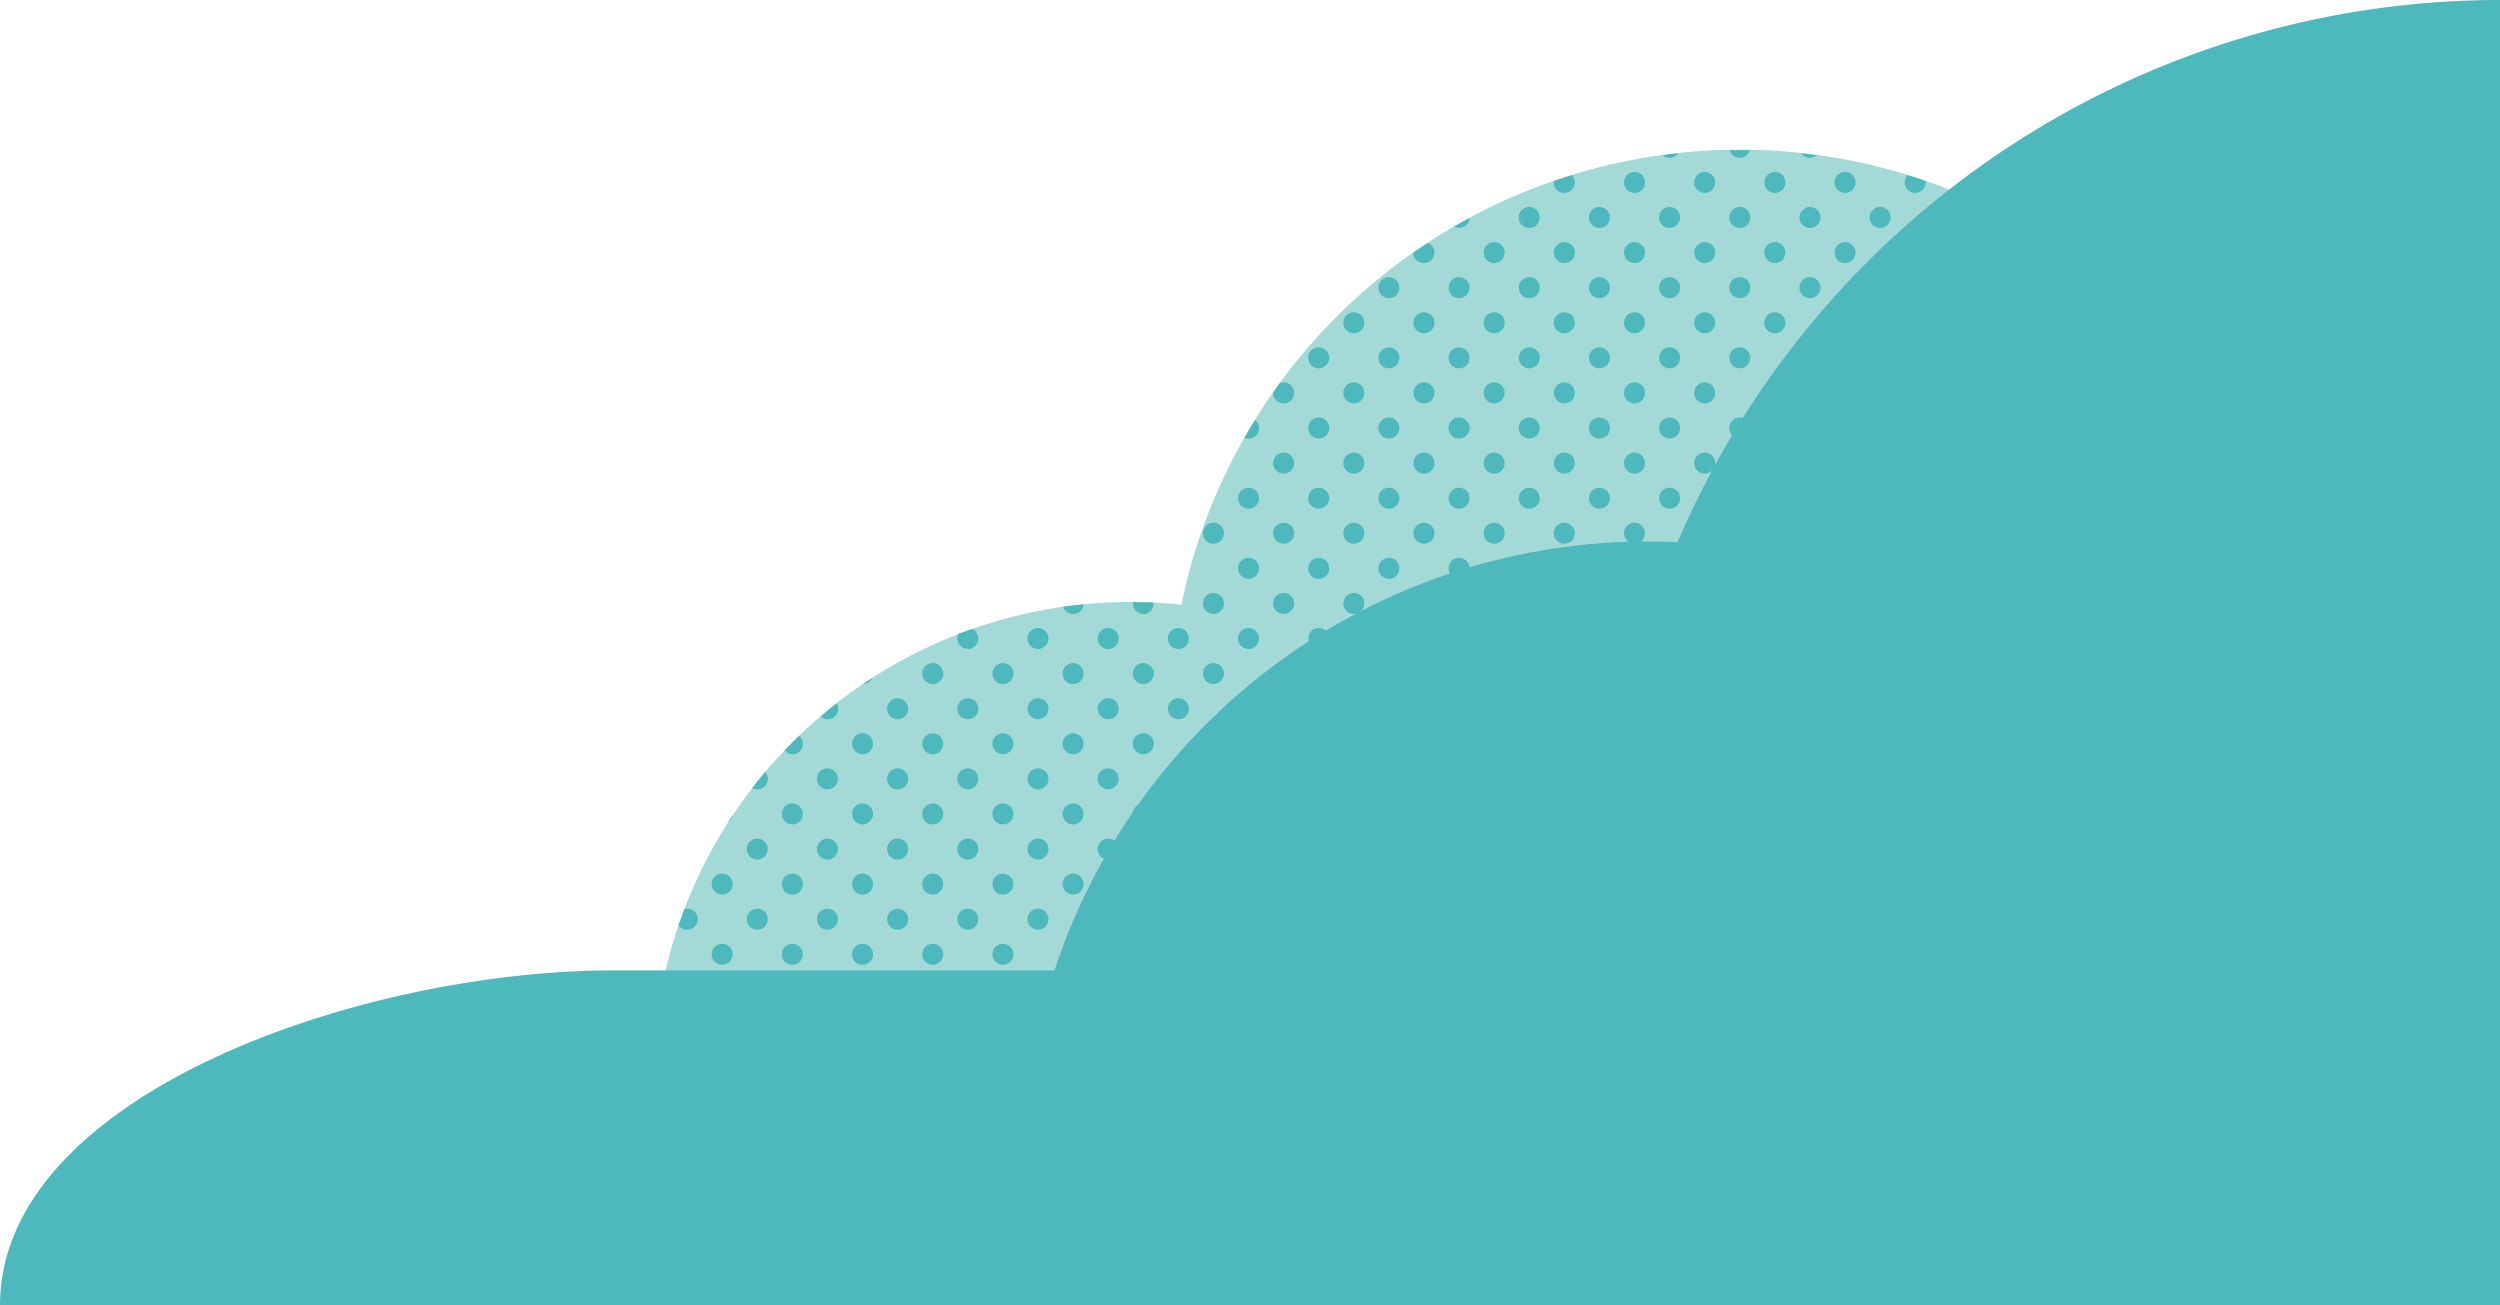 <svg xmlns="http://www.w3.org/2000/svg" viewBox="0 0 513 267.87"><defs><style>.cls-1{fill:#a3dad7;}.cls-2{fill:none;}.cls-3{fill:#4db9bd;}</style></defs><title>right-hill</title><g id="Layer_2" data-name="Layer 2"><g id="Layer_1-2" data-name="Layer 1"><path class="cls-1" d="M357,264.71A117,117,0,1,0,242.42,124.08a99.09,99.09,0,0,0-10.42-.55,98,98,0,0,0-86.37,144.34H318.36c1.46-2.72,2.81-5.51,4-8.37A116.92,116.92,0,0,0,357,264.71Z"/><path class="cls-2" d="M457.8,205.18A2.16,2.16,0,1,1,460,203a2.13,2.13,0,0,1,0,.27q1.7-3.14,3.2-6.4a2.14,2.14,0,0,1,1.42-3.19,116.07,116.07,0,0,0,6-18.06,2.15,2.15,0,0,1,.78-3.42q1.1-5.15,1.73-10.45a2.16,2.16,0,1,1,.38-3.69c.3-3.41.46-6.86.46-10.35,0-.35,0-.69,0-1a2.16,2.16,0,1,1,0-2.62q-.17-5.6-.86-11.06a2.16,2.16,0,1,1-.82-4.16l.22,0a116.17,116.17,0,0,0-13.81-39.06,2.15,2.15,0,0,1-2.18-3.66q-1.76-2.83-3.67-5.56h0a2.16,2.16,0,1,1-2.16-2.16,2.14,2.14,0,0,1,.71.13A117.61,117.61,0,0,0,424,51.86a2.16,2.16,0,1,1-3-2q-2.63-1.72-5.36-3.31a2.13,2.13,0,0,1-3.15-1.77,116.3,116.3,0,0,0-17.32-7.6,2.13,2.13,0,0,1,0,.27,2.16,2.16,0,1,1-3.73-1.48,116.28,116.28,0,0,0-18.63-4.09,2.14,2.14,0,0,1-3.16-.38q-5.22-.56-10.57-.66a2.15,2.15,0,0,1-4.14,0q-5.34.09-10.57.65a2.14,2.14,0,0,1-3.18.38,116.26,116.26,0,0,0-18.62,4.09,2.19,2.19,0,1,1-3.7,1.2,116.29,116.29,0,0,0-17.32,7.6,2.14,2.14,0,0,1-3.17,1.77q-2.73,1.58-5.37,3.31a2.16,2.16,0,1,1-3,2,117.62,117.62,0,0,0-27.4,26.77,2.15,2.15,0,1,1-1.41,2s0,0,0-.07q-1.93,2.74-3.7,5.6a2.15,2.15,0,0,1-2.18,3.67,116.18,116.18,0,0,0-12.94,34.27q-2.82-.3-5.68-.43c0,.06,0,.11,0,.17a2.16,2.16,0,0,1-4.32,0,2.13,2.13,0,0,1,0-.29H232q-4.89,0-9.66.47a2.15,2.15,0,0,1-4.18.5,97.35,97.35,0,0,0-18.67,4.55,2.17,2.17,0,1,1-2.84,1,97.67,97.67,0,0,0-17.69,9,2.16,2.16,0,0,1-1.91,1.26q-2.77,1.88-5.41,3.94a2.15,2.15,0,0,1-3.29,2.7q-2.24,1.92-4.37,4a2.15,2.15,0,1,1-3,3q-2,2.14-3.93,4.4a2.15,2.15,0,0,1-2.65,3.29q-2.12,2.75-4.05,5.66a2.15,2.15,0,0,1-1,1.46,97.65,97.65,0,0,0-8.92,17.71,2.16,2.16,0,1,1-1.21,3.32,97.38,97.38,0,0,0-4.35,18.5,2.14,2.14,0,0,1-.44,3.91c-.29,3-.44,6.14-.44,9.26,0,.32,0,.64,0,1a2.15,2.15,0,0,1,.13,4.26,98.25,98.25,0,0,0,1.15,10.73,2.13,2.13,0,0,1,.43,2.48,97.25,97.25,0,0,0,5.49,18.53,2.14,2.14,0,0,1,1.48,3.45q1.37,3,2.93,5.94H146s0,0,0,0a2.16,2.16,0,0,1,4.32,0s0,0,0,0h10.09s0,0,0,0a2.16,2.16,0,0,1,4.32,0s0,0,0,0h10.09s0,0,0,0a2.16,2.16,0,0,1,4.32,0s0,0,0,0h10.09s0,0,0,0a2.16,2.16,0,0,1,4.32,0s0,0,0,0h10.09s0,0,0,0a2.16,2.16,0,0,1,4.32,0s0,0,0,0H218s0,0,0,0a2.16,2.16,0,0,1,4.32,0s0,0,0,0h10.09s0,0,0,0a2.16,2.16,0,0,1,4.32,0s0,0,0,0h10.09s0,0,0,0a2.16,2.16,0,0,1,4.32,0s0,0,0,0h10.09s0,0,0,0a2.16,2.16,0,0,1,4.32,0s0,0,0,0h10.09s0,0,0,0a2.16,2.16,0,0,1,4.32,0s0,0,0,0H290s0,0,0,0a2.16,2.16,0,0,1,4.32,0s0,0,0,0h10.09s0,0,0,0a2.16,2.16,0,0,1,4.32,0s0,0,0,0h9.6c1.46-2.72,2.81-5.51,4-8.37,1.21.38,2.44.72,3.67,1.06a2.16,2.16,0,1,1,4.07,1,117.64,117.64,0,0,0,53.76,0,2.14,2.14,0,0,1-.24-1,2.16,2.16,0,0,1,4.31-.07,116.1,116.1,0,0,0,17.45-6.31,2.15,2.15,0,0,1,3.88-1.86,117.47,117.47,0,0,0,49.88-47.69A2.14,2.14,0,0,1,457.8,205.18Zm7.2-97.92a2.16,2.16,0,1,1-2.16,2.16A2.16,2.16,0,0,1,465,107.27Zm0,14.4a2.16,2.16,0,1,1-2.16,2.16A2.16,2.16,0,0,1,465,121.67Zm0,14.4a2.16,2.16,0,1,1-2.16,2.16A2.16,2.16,0,0,1,465,136.07Zm0,14.4a2.16,2.16,0,1,1-2.16,2.16A2.16,2.16,0,0,1,465,150.47Zm0,14.4a2.16,2.16,0,1,1-2.16,2.16A2.16,2.16,0,0,1,465,164.87Zm0,14.4a2.16,2.16,0,1,1-2.16,2.16A2.16,2.16,0,0,1,465,179.27Zm-7.2-79.2a2.16,2.16,0,1,1-2.16,2.16A2.16,2.16,0,0,1,457.8,100.06Zm0,14.4a2.16,2.16,0,1,1-2.16,2.16A2.16,2.16,0,0,1,457.8,114.47Zm0,14.4a2.16,2.16,0,1,1-2.16,2.16A2.16,2.16,0,0,1,457.8,128.86Zm0,14.4a2.16,2.16,0,1,1-2.16,2.16A2.16,2.16,0,0,1,457.8,143.27Zm0,14.4a2.16,2.16,0,1,1-2.16,2.16A2.16,2.16,0,0,1,457.8,157.66Zm0,14.4a2.16,2.16,0,1,1-2.16,2.16A2.16,2.16,0,0,1,457.8,172.06Zm0,14.4a2.16,2.16,0,1,1-2.16,2.16A2.16,2.16,0,0,1,457.8,186.46ZM141,248.38a2.16,2.16,0,1,1,2.16-2.16A2.16,2.16,0,0,1,141,248.38Zm0-14.4a2.16,2.16,0,1,1,2.16-2.16A2.16,2.16,0,0,1,141,234Zm0-14.4a2.16,2.16,0,1,1,2.16-2.16A2.16,2.16,0,0,1,141,219.58Zm0-14.4a2.16,2.16,0,1,1,2.16-2.16A2.16,2.16,0,0,1,141,205.18Zm7.2,50.4a2.16,2.16,0,1,1,2.16-2.16A2.16,2.16,0,0,1,148.19,255.58Zm0-14.4a2.16,2.16,0,1,1,2.16-2.16A2.16,2.16,0,0,1,148.19,241.18Zm0-14.4a2.16,2.16,0,1,1,2.16-2.16A2.16,2.16,0,0,1,148.19,226.78Zm0-14.4a2.16,2.16,0,1,1,2.16-2.16A2.16,2.16,0,0,1,148.19,212.38Zm0-14.4a2.16,2.16,0,1,1,2.16-2.16A2.16,2.16,0,0,1,148.19,198Zm0-14.4a2.16,2.16,0,1,1,2.16-2.16A2.16,2.16,0,0,1,148.19,183.58Zm7.2,79.2a2.16,2.16,0,1,1,2.16-2.16A2.16,2.16,0,0,1,155.39,262.78Zm0-14.4a2.16,2.16,0,1,1,2.16-2.16A2.16,2.16,0,0,1,155.39,248.38Zm0-14.4a2.16,2.16,0,1,1,2.16-2.16A2.16,2.16,0,0,1,155.39,234Zm0-14.4a2.16,2.16,0,1,1,2.16-2.16A2.16,2.16,0,0,1,155.39,219.58Zm0-14.4a2.16,2.16,0,1,1,2.16-2.16A2.16,2.16,0,0,1,155.39,205.18Zm0-14.4a2.16,2.16,0,1,1,2.16-2.16A2.16,2.16,0,0,1,155.39,190.78Zm0-14.4a2.16,2.16,0,1,1,2.16-2.16A2.16,2.16,0,0,1,155.39,176.39Zm7.2,79.2a2.16,2.16,0,1,1,2.16-2.16A2.16,2.16,0,0,1,162.59,255.58Zm0-14.4a2.16,2.16,0,1,1,2.16-2.16A2.16,2.16,0,0,1,162.59,241.18Zm0-14.4a2.16,2.16,0,1,1,2.16-2.16A2.16,2.16,0,0,1,162.59,226.78Zm0-14.4a2.16,2.16,0,1,1,2.16-2.16A2.16,2.16,0,0,1,162.59,212.38Zm0-14.4a2.16,2.16,0,1,1,2.16-2.16A2.16,2.16,0,0,1,162.59,198Zm0-14.4a2.16,2.16,0,1,1,2.16-2.16A2.16,2.16,0,0,1,162.59,183.58Zm0-14.4a2.16,2.16,0,1,1,2.16-2.16A2.16,2.16,0,0,1,162.59,169.18Zm7.2,93.6a2.16,2.16,0,1,1,2.16-2.16A2.16,2.16,0,0,1,169.79,262.78Zm0-14.4a2.16,2.16,0,1,1,2.16-2.16A2.16,2.16,0,0,1,169.79,248.38Zm0-14.4a2.16,2.16,0,1,1,2.16-2.16A2.16,2.16,0,0,1,169.79,234Zm0-14.4a2.16,2.16,0,1,1,2.16-2.16A2.16,2.16,0,0,1,169.79,219.58Zm0-14.4A2.16,2.16,0,1,1,172,203,2.16,2.16,0,0,1,169.79,205.18Zm0-14.4a2.16,2.16,0,1,1,2.16-2.16A2.16,2.16,0,0,1,169.79,190.78Zm0-14.4a2.16,2.16,0,1,1,2.16-2.16A2.16,2.16,0,0,1,169.79,176.39Zm0-14.4a2.16,2.16,0,1,1,2.16-2.16A2.16,2.16,0,0,1,169.79,162Zm7.2,93.6a2.16,2.16,0,1,1,2.16-2.16A2.16,2.16,0,0,1,177,255.58Zm0-14.4a2.16,2.16,0,1,1,2.16-2.16A2.16,2.16,0,0,1,177,241.18Zm0-14.4a2.16,2.16,0,1,1,2.16-2.16A2.16,2.16,0,0,1,177,226.78Zm0-14.4a2.16,2.16,0,1,1,2.16-2.16A2.16,2.16,0,0,1,177,212.38Zm0-14.4a2.16,2.16,0,1,1,2.16-2.16A2.16,2.16,0,0,1,177,198Zm0-14.4a2.16,2.16,0,1,1,2.16-2.16A2.16,2.16,0,0,1,177,183.58Zm0-14.4a2.16,2.16,0,1,1,2.16-2.16A2.16,2.16,0,0,1,177,169.18Zm0-14.4a2.16,2.16,0,1,1,2.16-2.16A2.16,2.16,0,0,1,177,154.78Zm7.2,108a2.16,2.16,0,1,1,2.16-2.16A2.16,2.16,0,0,1,184.2,262.78Zm0-14.4a2.16,2.16,0,1,1,2.16-2.16A2.16,2.16,0,0,1,184.2,248.38Zm0-14.4a2.16,2.16,0,1,1,2.16-2.16A2.16,2.16,0,0,1,184.2,234Zm0-14.4a2.16,2.16,0,1,1,2.16-2.16A2.16,2.16,0,0,1,184.2,219.58Zm0-14.4a2.16,2.16,0,1,1,2.16-2.16A2.16,2.16,0,0,1,184.2,205.18Zm0-14.4a2.16,2.16,0,1,1,2.16-2.16A2.16,2.16,0,0,1,184.2,190.78Zm0-14.4a2.16,2.16,0,1,1,2.16-2.16A2.16,2.16,0,0,1,184.2,176.39Zm0-14.4a2.16,2.16,0,1,1,2.16-2.16A2.16,2.16,0,0,1,184.2,162Zm0-14.4a2.16,2.16,0,1,1,2.16-2.16A2.16,2.16,0,0,1,184.2,147.59Zm7.2,108a2.16,2.16,0,1,1,2.16-2.16A2.16,2.16,0,0,1,191.39,255.58Zm0-14.4a2.16,2.16,0,1,1,2.16-2.16A2.16,2.16,0,0,1,191.39,241.18Zm0-14.4a2.16,2.16,0,1,1,2.16-2.16A2.16,2.16,0,0,1,191.39,226.78Zm0-14.4a2.16,2.16,0,1,1,2.16-2.16A2.16,2.16,0,0,1,191.39,212.38Zm0-14.4a2.16,2.16,0,1,1,2.16-2.16A2.16,2.16,0,0,1,191.39,198Zm0-14.4a2.16,2.16,0,1,1,2.16-2.16A2.16,2.16,0,0,1,191.39,183.58Zm0-14.4a2.16,2.16,0,1,1,2.16-2.16A2.16,2.16,0,0,1,191.39,169.18Zm0-14.4a2.16,2.16,0,1,1,2.16-2.16A2.16,2.16,0,0,1,191.39,154.78Zm0-14.4a2.16,2.16,0,1,1,2.16-2.16A2.16,2.16,0,0,1,191.39,140.38Zm7.2,122.4a2.16,2.16,0,1,1,2.16-2.16A2.16,2.16,0,0,1,198.6,262.78Zm0-14.4a2.16,2.16,0,1,1,2.16-2.16A2.16,2.16,0,0,1,198.6,248.38Zm0-14.4a2.16,2.16,0,1,1,2.16-2.16A2.16,2.16,0,0,1,198.6,234Zm0-14.4a2.16,2.16,0,1,1,2.16-2.16A2.16,2.16,0,0,1,198.6,219.58Zm0-14.4a2.16,2.16,0,1,1,2.16-2.16A2.16,2.16,0,0,1,198.6,205.18Zm0-14.4a2.16,2.16,0,1,1,2.16-2.16A2.16,2.16,0,0,1,198.6,190.78Zm0-14.4a2.16,2.16,0,1,1,2.16-2.16A2.16,2.16,0,0,1,198.6,176.39Zm0-14.4a2.16,2.16,0,1,1,2.16-2.16A2.16,2.16,0,0,1,198.6,162Zm0-14.4a2.16,2.16,0,1,1,2.16-2.16A2.16,2.16,0,0,1,198.6,147.59Zm7.2,108a2.16,2.16,0,1,1,2.16-2.16A2.16,2.16,0,0,1,205.8,255.58Zm0-14.4A2.16,2.16,0,1,1,208,239,2.16,2.16,0,0,1,205.8,241.18Zm0-14.4a2.16,2.16,0,1,1,2.16-2.16A2.16,2.16,0,0,1,205.8,226.78Zm0-14.4a2.16,2.16,0,1,1,2.16-2.16A2.16,2.16,0,0,1,205.8,212.38Zm0-14.4a2.16,2.16,0,1,1,2.16-2.16A2.16,2.16,0,0,1,205.8,198Zm0-14.4a2.16,2.16,0,1,1,2.16-2.16A2.16,2.16,0,0,1,205.8,183.58Zm0-14.4A2.16,2.16,0,1,1,208,167,2.16,2.16,0,0,1,205.8,169.18Zm0-14.4a2.16,2.16,0,1,1,2.16-2.16A2.16,2.16,0,0,1,205.8,154.78Zm0-14.4a2.16,2.16,0,1,1,2.16-2.16A2.16,2.16,0,0,1,205.8,140.38Zm7.2,122.4a2.16,2.16,0,1,1,2.16-2.16A2.16,2.16,0,0,1,213,262.78Zm0-14.4a2.16,2.16,0,1,1,2.16-2.16A2.16,2.16,0,0,1,213,248.38Zm0-14.4a2.16,2.16,0,1,1,2.16-2.16A2.16,2.16,0,0,1,213,234Zm0-14.4a2.16,2.16,0,1,1,2.16-2.16A2.16,2.16,0,0,1,213,219.58Zm0-14.4a2.16,2.16,0,1,1,2.16-2.16A2.16,2.16,0,0,1,213,205.18Zm0-14.4a2.16,2.16,0,1,1,2.16-2.16A2.16,2.16,0,0,1,213,190.78Zm0-14.4a2.16,2.16,0,1,1,2.16-2.16A2.16,2.16,0,0,1,213,176.39Zm0-14.4a2.16,2.16,0,1,1,2.16-2.16A2.16,2.16,0,0,1,213,162Zm0-14.4a2.16,2.16,0,1,1,2.16-2.16A2.16,2.16,0,0,1,213,147.59Zm0-14.4a2.16,2.16,0,1,1,2.16-2.16A2.16,2.16,0,0,1,213,133.18Zm7.2,122.4a2.16,2.16,0,1,1,2.16-2.16A2.16,2.16,0,0,1,220.2,255.58Zm0-14.4a2.16,2.16,0,1,1,2.16-2.16A2.16,2.16,0,0,1,220.2,241.18Zm0-14.4a2.16,2.16,0,1,1,2.16-2.16A2.16,2.16,0,0,1,220.2,226.78Zm0-14.4a2.16,2.16,0,1,1,2.16-2.16A2.16,2.16,0,0,1,220.2,212.38Zm0-14.4a2.16,2.16,0,1,1,2.16-2.16A2.16,2.16,0,0,1,220.2,198Zm0-14.4a2.16,2.16,0,1,1,2.16-2.16A2.16,2.16,0,0,1,220.2,183.58Zm0-14.4a2.16,2.16,0,1,1,2.16-2.16A2.16,2.16,0,0,1,220.2,169.18Zm0-14.4a2.16,2.16,0,1,1,2.16-2.16A2.16,2.16,0,0,1,220.2,154.78Zm0-14.4a2.16,2.16,0,1,1,2.16-2.16A2.16,2.16,0,0,1,220.2,140.38Zm7.2,122.4a2.16,2.16,0,1,1,2.16-2.16A2.16,2.16,0,0,1,227.4,262.78Zm0-14.4a2.16,2.16,0,1,1,2.16-2.16A2.16,2.16,0,0,1,227.4,248.38Zm0-14.4a2.16,2.16,0,1,1,2.16-2.16A2.16,2.16,0,0,1,227.4,234Zm0-14.4a2.16,2.16,0,1,1,2.16-2.16A2.16,2.16,0,0,1,227.4,219.58Zm0-14.4a2.16,2.16,0,1,1,2.16-2.16A2.16,2.16,0,0,1,227.4,205.18Zm0-14.4a2.16,2.16,0,1,1,2.16-2.16A2.16,2.16,0,0,1,227.4,190.78Zm0-14.4a2.16,2.16,0,1,1,2.16-2.16A2.16,2.16,0,0,1,227.4,176.39Zm0-14.4a2.16,2.16,0,1,1,2.16-2.16A2.16,2.16,0,0,1,227.4,162Zm0-14.4a2.16,2.16,0,1,1,2.16-2.16A2.16,2.16,0,0,1,227.4,147.59Zm0-14.4a2.16,2.16,0,1,1,2.16-2.16A2.16,2.16,0,0,1,227.4,133.18Zm7.2,122.4a2.16,2.16,0,1,1,2.16-2.16A2.16,2.16,0,0,1,234.6,255.58Zm0-14.4a2.16,2.16,0,1,1,2.16-2.16A2.16,2.16,0,0,1,234.6,241.18Zm0-14.4a2.16,2.16,0,1,1,2.16-2.16A2.16,2.16,0,0,1,234.6,226.78Zm0-14.4a2.16,2.16,0,1,1,2.16-2.16A2.16,2.16,0,0,1,234.6,212.38Zm0-14.4a2.16,2.16,0,1,1,2.16-2.16A2.16,2.16,0,0,1,234.6,198Zm0-14.4a2.16,2.16,0,1,1,2.16-2.16A2.16,2.16,0,0,1,234.6,183.58Zm0-14.4a2.16,2.16,0,1,1,2.16-2.16A2.16,2.16,0,0,1,234.6,169.18Zm0-14.4a2.16,2.16,0,1,1,2.16-2.16A2.16,2.16,0,0,1,234.6,154.78Zm0-14.4a2.16,2.16,0,1,1,2.16-2.16A2.16,2.16,0,0,1,234.6,140.38Zm7.2,122.4a2.16,2.16,0,1,1,2.16-2.16A2.16,2.16,0,0,1,241.8,262.78Zm0-14.4a2.16,2.16,0,1,1,2.16-2.16A2.16,2.16,0,0,1,241.8,248.38Zm0-14.4a2.16,2.16,0,1,1,2.16-2.16A2.16,2.16,0,0,1,241.8,234Zm0-14.4a2.16,2.16,0,1,1,2.16-2.16A2.16,2.16,0,0,1,241.8,219.58Zm0-14.4A2.16,2.16,0,1,1,244,203,2.16,2.16,0,0,1,241.8,205.18Zm0-14.4a2.16,2.16,0,1,1,2.16-2.16A2.16,2.16,0,0,1,241.8,190.78Zm0-14.4a2.16,2.16,0,1,1,2.16-2.16A2.16,2.16,0,0,1,241.8,176.39Zm0-14.4a2.16,2.16,0,1,1,2.16-2.16A2.16,2.16,0,0,1,241.8,162Zm0-14.4a2.16,2.16,0,1,1,2.16-2.16A2.16,2.16,0,0,1,241.8,147.59Zm0-14.4A2.16,2.16,0,1,1,244,131,2.16,2.16,0,0,1,241.8,133.18Zm7.2,122.4a2.16,2.16,0,1,1,2.16-2.16A2.16,2.16,0,0,1,249,255.58Zm0-14.4a2.16,2.16,0,1,1,2.16-2.16A2.16,2.16,0,0,1,249,241.18Zm0-14.4a2.16,2.16,0,1,1,2.16-2.16A2.16,2.16,0,0,1,249,226.78Zm0-14.4a2.16,2.16,0,1,1,2.16-2.16A2.16,2.16,0,0,1,249,212.38Zm0-14.4a2.16,2.16,0,1,1,2.16-2.16A2.16,2.16,0,0,1,249,198Zm0-14.4a2.16,2.16,0,1,1,2.16-2.16A2.16,2.16,0,0,1,249,183.58Zm0-14.4a2.16,2.16,0,1,1,2.16-2.16A2.16,2.16,0,0,1,249,169.18Zm0-14.4a2.16,2.16,0,1,1,2.16-2.16A2.16,2.16,0,0,1,249,154.78Zm0-14.4a2.16,2.16,0,1,1,2.16-2.16A2.16,2.16,0,0,1,249,140.38Zm0-14.4a2.16,2.16,0,1,1,2.16-2.16A2.16,2.16,0,0,1,249,126Zm0-14.4a2.16,2.16,0,1,1,2.16-2.16A2.16,2.16,0,0,1,249,111.58Zm7.2,151.2a2.16,2.16,0,1,1,2.16-2.16A2.16,2.16,0,0,1,256.2,262.78Zm0-14.4a2.16,2.16,0,1,1,2.16-2.16A2.16,2.16,0,0,1,256.2,248.38Zm0-14.4a2.16,2.16,0,1,1,2.16-2.16A2.16,2.16,0,0,1,256.2,234Zm0-14.4a2.16,2.16,0,1,1,2.16-2.16A2.16,2.16,0,0,1,256.2,219.58Zm0-14.4a2.16,2.16,0,1,1,2.16-2.16A2.16,2.16,0,0,1,256.2,205.18Zm0-14.4a2.16,2.16,0,1,1,2.16-2.16A2.16,2.16,0,0,1,256.2,190.78Zm0-14.4a2.16,2.16,0,1,1,2.16-2.16A2.16,2.16,0,0,1,256.2,176.39Zm0-14.4a2.16,2.16,0,1,1,2.16-2.16A2.16,2.16,0,0,1,256.2,162Zm0-14.4a2.16,2.16,0,1,1,2.16-2.16A2.16,2.16,0,0,1,256.2,147.59Zm0-14.4a2.16,2.16,0,1,1,2.16-2.16A2.16,2.16,0,0,1,256.2,133.18Zm0-14.4a2.16,2.16,0,1,1,2.16-2.16A2.16,2.16,0,0,1,256.2,118.79Zm0-14.4a2.16,2.16,0,1,1,2.16-2.16A2.16,2.16,0,0,1,256.2,104.39Zm7.2,151.2a2.16,2.16,0,1,1,2.16-2.16A2.16,2.16,0,0,1,263.4,255.58Zm0-14.4a2.16,2.16,0,1,1,2.16-2.16A2.16,2.16,0,0,1,263.4,241.18Zm0-14.4a2.16,2.16,0,1,1,2.16-2.16A2.16,2.16,0,0,1,263.4,226.78Zm0-14.4a2.16,2.16,0,1,1,2.16-2.16A2.16,2.16,0,0,1,263.4,212.38Zm0-14.4a2.16,2.16,0,1,1,2.16-2.16A2.16,2.16,0,0,1,263.4,198Zm0-14.4a2.16,2.16,0,1,1,2.16-2.16A2.16,2.16,0,0,1,263.4,183.58Zm0-14.4a2.16,2.16,0,1,1,2.16-2.16A2.16,2.16,0,0,1,263.4,169.18Zm0-14.4a2.16,2.16,0,1,1,2.16-2.16A2.16,2.16,0,0,1,263.4,154.78Zm0-14.4a2.16,2.16,0,1,1,2.16-2.16A2.16,2.16,0,0,1,263.4,140.38Zm0-14.4a2.16,2.16,0,1,1,2.16-2.16A2.16,2.16,0,0,1,263.4,126Zm0-14.4a2.16,2.16,0,1,1,2.16-2.16A2.16,2.16,0,0,1,263.4,111.58Zm0-14.4A2.16,2.16,0,1,1,265.56,95,2.16,2.16,0,0,1,263.4,97.18Zm7.2,165.6a2.16,2.16,0,1,1,2.16-2.16A2.16,2.16,0,0,1,270.6,262.78Zm0-14.4a2.16,2.16,0,1,1,2.16-2.16A2.16,2.16,0,0,1,270.6,248.38Zm0-14.4a2.16,2.16,0,1,1,2.16-2.16A2.16,2.16,0,0,1,270.6,234Zm0-14.4a2.16,2.16,0,1,1,2.16-2.16A2.16,2.16,0,0,1,270.6,219.58Zm0-14.4a2.16,2.16,0,1,1,2.16-2.16A2.16,2.16,0,0,1,270.6,205.18Zm0-14.4a2.16,2.16,0,1,1,2.16-2.16A2.16,2.16,0,0,1,270.6,190.78Zm0-14.4a2.16,2.16,0,1,1,2.16-2.16A2.16,2.16,0,0,1,270.6,176.39Zm0-14.4a2.16,2.16,0,1,1,2.16-2.16A2.16,2.16,0,0,1,270.6,162Zm0-14.4a2.16,2.16,0,1,1,2.16-2.16A2.16,2.16,0,0,1,270.6,147.59Zm0-14.4a2.16,2.16,0,1,1,2.16-2.16A2.16,2.16,0,0,1,270.6,133.18Zm0-14.4a2.16,2.16,0,1,1,2.16-2.16A2.16,2.16,0,0,1,270.6,118.79Zm0-14.4a2.16,2.16,0,1,1,2.16-2.16A2.16,2.16,0,0,1,270.6,104.39Zm0-14.4a2.16,2.16,0,1,1,2.16-2.16A2.16,2.16,0,0,1,270.6,90Zm0-14.4a2.16,2.16,0,1,1,2.16-2.16A2.16,2.16,0,0,1,270.6,75.59Zm7.2,180a2.16,2.16,0,1,1,2.16-2.16A2.16,2.16,0,0,1,277.8,255.58Zm0-14.4A2.16,2.16,0,1,1,280,239,2.16,2.16,0,0,1,277.8,241.18Zm0-14.4a2.16,2.16,0,1,1,2.16-2.16A2.16,2.16,0,0,1,277.8,226.78Zm0-14.4a2.16,2.16,0,1,1,2.16-2.16A2.16,2.16,0,0,1,277.8,212.38Zm0-14.4a2.16,2.16,0,1,1,2.16-2.16A2.16,2.16,0,0,1,277.8,198Zm0-14.4a2.16,2.16,0,1,1,2.16-2.16A2.16,2.16,0,0,1,277.8,183.58Zm0-14.4A2.16,2.16,0,1,1,280,167,2.16,2.16,0,0,1,277.8,169.18Zm0-14.4a2.16,2.16,0,1,1,2.16-2.16A2.16,2.16,0,0,1,277.8,154.78Zm0-14.4a2.16,2.16,0,1,1,2.16-2.16A2.16,2.16,0,0,1,277.8,140.38Zm0-14.4a2.16,2.16,0,1,1,2.16-2.16A2.16,2.16,0,0,1,277.8,126Zm0-14.4a2.16,2.16,0,1,1,2.16-2.16A2.16,2.16,0,0,1,277.8,111.58Zm0-14.4A2.16,2.16,0,1,1,280,95,2.16,2.16,0,0,1,277.8,97.18Zm0-14.4A2.16,2.16,0,1,1,280,80.62,2.16,2.16,0,0,1,277.8,82.78Zm0-14.4A2.16,2.16,0,1,1,280,66.23,2.16,2.16,0,0,1,277.8,68.38Zm7.2,194.4a2.16,2.16,0,1,1,2.16-2.16A2.16,2.16,0,0,1,285,262.78Zm0-14.4a2.16,2.16,0,1,1,2.16-2.16A2.16,2.16,0,0,1,285,248.38Zm0-14.4a2.16,2.16,0,1,1,2.16-2.16A2.16,2.16,0,0,1,285,234Zm0-14.4a2.16,2.16,0,1,1,2.16-2.16A2.16,2.16,0,0,1,285,219.58Zm0-14.4a2.16,2.16,0,1,1,2.16-2.16A2.16,2.16,0,0,1,285,205.18Zm0-14.4a2.16,2.16,0,1,1,2.16-2.16A2.16,2.16,0,0,1,285,190.78Zm0-14.4a2.16,2.16,0,1,1,2.16-2.16A2.16,2.16,0,0,1,285,176.39Zm0-14.4a2.16,2.16,0,1,1,2.16-2.16A2.16,2.16,0,0,1,285,162Zm0-14.4a2.16,2.16,0,1,1,2.16-2.16A2.16,2.16,0,0,1,285,147.59Zm0-14.4a2.16,2.16,0,1,1,2.16-2.16A2.16,2.16,0,0,1,285,133.18Zm0-14.4a2.16,2.16,0,1,1,2.16-2.16A2.16,2.16,0,0,1,285,118.79Zm0-14.4a2.16,2.16,0,1,1,2.16-2.16A2.16,2.16,0,0,1,285,104.39ZM285,90a2.16,2.16,0,1,1,2.16-2.16A2.16,2.16,0,0,1,285,90Zm0-14.4a2.16,2.16,0,1,1,2.16-2.16A2.16,2.16,0,0,1,285,75.59Zm0-14.4A2.16,2.16,0,1,1,287.16,59,2.16,2.16,0,0,1,285,61.19Zm7.2,194.4a2.16,2.16,0,1,1,2.16-2.16A2.16,2.16,0,0,1,292.2,255.58Zm0-14.4a2.16,2.16,0,1,1,2.16-2.16A2.16,2.16,0,0,1,292.2,241.18Zm0-14.4a2.16,2.16,0,1,1,2.16-2.16A2.16,2.16,0,0,1,292.2,226.78Zm0-14.4a2.16,2.16,0,1,1,2.16-2.16A2.16,2.16,0,0,1,292.2,212.38Zm0-14.4a2.16,2.16,0,1,1,2.16-2.16A2.16,2.16,0,0,1,292.2,198Zm0-14.4a2.16,2.16,0,1,1,2.16-2.16A2.16,2.16,0,0,1,292.2,183.58Zm0-14.4a2.16,2.16,0,1,1,2.16-2.16A2.16,2.16,0,0,1,292.2,169.18Zm0-14.4a2.16,2.16,0,1,1,2.16-2.16A2.16,2.16,0,0,1,292.2,154.78Zm0-14.4a2.16,2.16,0,1,1,2.16-2.16A2.16,2.16,0,0,1,292.2,140.38Zm0-14.4a2.16,2.16,0,1,1,2.16-2.16A2.16,2.16,0,0,1,292.2,126Zm0-14.4a2.16,2.16,0,1,1,2.16-2.16A2.16,2.16,0,0,1,292.2,111.58Zm0-14.4A2.16,2.16,0,1,1,294.36,95,2.16,2.16,0,0,1,292.2,97.18Zm0-14.4a2.16,2.16,0,1,1,2.16-2.16A2.16,2.16,0,0,1,292.2,82.78Zm0-14.4a2.16,2.16,0,1,1,2.16-2.16A2.16,2.16,0,0,1,292.2,68.38Zm7.2,194.4a2.16,2.16,0,1,1,2.16-2.16A2.16,2.16,0,0,1,299.4,262.78Zm0-14.4a2.16,2.16,0,1,1,2.16-2.16A2.16,2.16,0,0,1,299.4,248.38Zm0-14.4a2.16,2.16,0,1,1,2.16-2.16A2.16,2.16,0,0,1,299.4,234Zm0-14.4a2.16,2.16,0,1,1,2.16-2.16A2.16,2.16,0,0,1,299.4,219.58Zm0-14.4a2.16,2.16,0,1,1,2.16-2.16A2.16,2.16,0,0,1,299.4,205.18Zm0-14.4a2.16,2.16,0,1,1,2.16-2.16A2.16,2.16,0,0,1,299.4,190.78Zm0-14.4a2.16,2.16,0,1,1,2.16-2.16A2.16,2.16,0,0,1,299.4,176.39Zm0-14.4a2.16,2.16,0,1,1,2.16-2.16A2.16,2.16,0,0,1,299.4,162Zm0-14.4a2.16,2.16,0,1,1,2.16-2.16A2.16,2.16,0,0,1,299.4,147.59Zm0-14.4a2.16,2.16,0,1,1,2.16-2.16A2.16,2.16,0,0,1,299.4,133.18Zm0-14.4a2.16,2.16,0,1,1,2.16-2.16A2.16,2.16,0,0,1,299.4,118.79Zm0-14.4a2.16,2.16,0,1,1,2.16-2.16A2.16,2.16,0,0,1,299.4,104.39Zm0-14.4a2.16,2.16,0,1,1,2.16-2.16A2.16,2.16,0,0,1,299.4,90Zm0-14.4a2.16,2.16,0,1,1,2.16-2.16A2.16,2.16,0,0,1,299.4,75.59Zm0-14.4A2.16,2.16,0,1,1,301.56,59,2.16,2.16,0,0,1,299.4,61.19Zm7.2,194.4a2.16,2.16,0,1,1,2.16-2.16A2.16,2.16,0,0,1,306.6,255.58Zm0-14.4a2.16,2.16,0,1,1,2.16-2.16A2.16,2.16,0,0,1,306.6,241.18Zm0-14.4a2.16,2.16,0,1,1,2.16-2.16A2.16,2.16,0,0,1,306.6,226.78Zm0-14.4a2.16,2.16,0,1,1,2.16-2.16A2.16,2.16,0,0,1,306.6,212.38Zm0-14.4a2.16,2.16,0,1,1,2.16-2.16A2.16,2.16,0,0,1,306.6,198Zm0-14.4a2.16,2.16,0,1,1,2.16-2.16A2.16,2.16,0,0,1,306.6,183.58Zm0-14.4a2.16,2.16,0,1,1,2.16-2.16A2.16,2.16,0,0,1,306.6,169.18Zm0-14.4a2.16,2.16,0,1,1,2.16-2.16A2.16,2.16,0,0,1,306.6,154.78Zm0-14.4a2.16,2.16,0,1,1,2.16-2.16A2.16,2.16,0,0,1,306.6,140.38Zm0-14.4a2.16,2.16,0,1,1,2.16-2.16A2.16,2.16,0,0,1,306.6,126Zm0-14.4a2.16,2.16,0,1,1,2.16-2.16A2.16,2.16,0,0,1,306.6,111.58Zm0-14.4A2.16,2.16,0,1,1,308.76,95,2.16,2.16,0,0,1,306.6,97.18Zm0-14.4a2.16,2.16,0,1,1,2.16-2.16A2.16,2.16,0,0,1,306.6,82.78Zm0-14.4a2.16,2.16,0,1,1,2.16-2.16A2.16,2.16,0,0,1,306.6,68.38Zm0-14.4a2.16,2.16,0,1,1,2.16-2.16A2.16,2.16,0,0,1,306.6,54Zm7.2,208.8a2.16,2.16,0,1,1,2.16-2.16A2.16,2.16,0,0,1,313.8,262.78Zm0-14.4a2.16,2.16,0,1,1,2.16-2.16A2.16,2.16,0,0,1,313.8,248.38Zm0-14.4a2.16,2.16,0,1,1,2.16-2.16A2.16,2.16,0,0,1,313.8,234Zm0-14.4a2.16,2.16,0,1,1,2.16-2.16A2.16,2.16,0,0,1,313.8,219.58Zm0-14.4A2.16,2.16,0,1,1,316,203,2.16,2.16,0,0,1,313.8,205.18Zm0-14.4a2.16,2.16,0,1,1,2.16-2.16A2.16,2.16,0,0,1,313.8,190.78Zm0-14.4a2.16,2.16,0,1,1,2.16-2.16A2.16,2.16,0,0,1,313.8,176.39Zm0-14.4a2.16,2.16,0,1,1,2.16-2.16A2.16,2.16,0,0,1,313.8,162Zm0-14.4a2.16,2.16,0,1,1,2.16-2.16A2.16,2.16,0,0,1,313.8,147.59Zm0-14.4A2.16,2.16,0,1,1,316,131,2.16,2.16,0,0,1,313.8,133.18Zm0-14.4a2.16,2.16,0,1,1,2.16-2.16A2.16,2.16,0,0,1,313.8,118.79Zm0-14.4a2.16,2.16,0,1,1,2.16-2.16A2.16,2.16,0,0,1,313.8,104.39Zm0-14.4A2.16,2.16,0,1,1,316,87.83,2.16,2.16,0,0,1,313.8,90Zm0-14.4A2.16,2.16,0,1,1,316,73.43,2.16,2.16,0,0,1,313.8,75.59Zm0-14.4A2.16,2.16,0,1,1,316,59,2.16,2.16,0,0,1,313.8,61.19Zm0-14.4A2.16,2.16,0,1,1,316,44.63,2.16,2.16,0,0,1,313.8,46.79Zm7.2,208.8a2.16,2.16,0,1,1,2.16-2.16A2.16,2.16,0,0,1,321,255.58Zm0-14.4a2.16,2.16,0,1,1,2.16-2.16A2.16,2.16,0,0,1,321,241.18Zm0-14.4a2.16,2.16,0,1,1,2.16-2.16A2.16,2.16,0,0,1,321,226.78Zm0-14.4a2.16,2.16,0,1,1,2.16-2.16A2.16,2.16,0,0,1,321,212.38Zm0-14.4a2.16,2.16,0,1,1,2.16-2.16A2.16,2.16,0,0,1,321,198Zm0-14.4a2.16,2.16,0,1,1,2.16-2.16A2.16,2.16,0,0,1,321,183.58Zm0-14.4a2.16,2.16,0,1,1,2.16-2.16A2.16,2.16,0,0,1,321,169.18Zm0-14.4a2.16,2.16,0,1,1,2.16-2.16A2.16,2.16,0,0,1,321,154.78Zm0-14.4a2.16,2.16,0,1,1,2.16-2.16A2.16,2.16,0,0,1,321,140.38Zm0-14.4a2.16,2.16,0,1,1,2.16-2.16A2.16,2.16,0,0,1,321,126Zm0-14.4a2.16,2.16,0,1,1,2.16-2.16A2.16,2.16,0,0,1,321,111.58Zm0-14.4A2.16,2.16,0,1,1,323.16,95,2.16,2.16,0,0,1,321,97.18Zm0-14.4a2.16,2.16,0,1,1,2.16-2.16A2.16,2.16,0,0,1,321,82.78Zm0-14.4a2.16,2.16,0,1,1,2.16-2.16A2.16,2.16,0,0,1,321,68.38ZM321,54a2.16,2.16,0,1,1,2.16-2.16A2.16,2.16,0,0,1,321,54Zm7.2,194.4a2.16,2.16,0,1,1,2.16-2.16A2.16,2.16,0,0,1,328.2,248.38Zm0-14.4a2.16,2.16,0,1,1,2.16-2.16A2.16,2.16,0,0,1,328.2,234Zm0-14.4a2.16,2.16,0,1,1,2.16-2.16A2.16,2.16,0,0,1,328.2,219.58Zm0-14.4a2.16,2.16,0,1,1,2.16-2.16A2.16,2.16,0,0,1,328.2,205.18Zm0-14.4a2.16,2.16,0,1,1,2.16-2.16A2.16,2.16,0,0,1,328.2,190.78Zm0-14.4a2.16,2.16,0,1,1,2.16-2.16A2.16,2.16,0,0,1,328.2,176.39Zm0-14.4a2.16,2.16,0,1,1,2.16-2.16A2.16,2.16,0,0,1,328.2,162Zm0-14.4a2.16,2.16,0,1,1,2.16-2.16A2.16,2.16,0,0,1,328.2,147.59Zm0-14.4a2.16,2.16,0,1,1,2.16-2.16A2.16,2.16,0,0,1,328.2,133.18Zm0-14.4a2.16,2.16,0,1,1,2.16-2.16A2.16,2.16,0,0,1,328.2,118.79Zm0-14.4a2.16,2.16,0,1,1,2.16-2.16A2.16,2.16,0,0,1,328.2,104.39Zm0-14.4a2.16,2.16,0,1,1,2.16-2.16A2.16,2.16,0,0,1,328.2,90Zm0-14.4a2.16,2.16,0,1,1,2.16-2.16A2.16,2.16,0,0,1,328.2,75.59Zm0-14.4A2.16,2.16,0,1,1,330.36,59,2.16,2.16,0,0,1,328.2,61.19Zm0-14.4a2.16,2.16,0,1,1,2.16-2.16A2.16,2.16,0,0,1,328.2,46.79Zm7.2,208.8a2.16,2.16,0,1,1,2.16-2.16A2.16,2.16,0,0,1,335.4,255.58Zm0-14.4a2.16,2.16,0,1,1,2.16-2.16A2.16,2.16,0,0,1,335.4,241.18Zm0-14.4a2.16,2.16,0,1,1,2.16-2.16A2.16,2.16,0,0,1,335.4,226.78Zm0-14.4a2.16,2.16,0,1,1,2.16-2.16A2.16,2.16,0,0,1,335.4,212.38Zm0-14.4a2.16,2.16,0,1,1,2.16-2.16A2.16,2.16,0,0,1,335.4,198Zm0-14.4a2.16,2.16,0,1,1,2.16-2.16A2.16,2.16,0,0,1,335.4,183.58Zm0-14.4a2.16,2.16,0,1,1,2.16-2.16A2.16,2.16,0,0,1,335.4,169.18Zm0-14.4a2.16,2.16,0,1,1,2.16-2.16A2.16,2.16,0,0,1,335.4,154.78Zm0-14.4a2.16,2.16,0,1,1,2.16-2.16A2.16,2.16,0,0,1,335.4,140.38Zm0-14.4a2.16,2.16,0,1,1,2.16-2.16A2.16,2.16,0,0,1,335.4,126Zm0-14.4a2.16,2.16,0,1,1,2.16-2.16A2.16,2.16,0,0,1,335.4,111.58Zm0-14.4A2.16,2.16,0,1,1,337.56,95,2.16,2.16,0,0,1,335.4,97.18Zm0-14.4a2.16,2.16,0,1,1,2.16-2.16A2.16,2.16,0,0,1,335.4,82.78Zm0-14.4a2.16,2.16,0,1,1,2.16-2.16A2.16,2.16,0,0,1,335.4,68.38Zm0-14.4a2.16,2.16,0,1,1,2.16-2.16A2.16,2.16,0,0,1,335.4,54Zm0-14.4a2.16,2.16,0,1,1,2.16-2.16A2.16,2.16,0,0,1,335.4,39.58Zm7.2,223.2a2.16,2.16,0,1,1,2.16-2.16A2.16,2.16,0,0,1,342.6,262.78Zm0-14.4a2.16,2.16,0,1,1,2.16-2.16A2.16,2.16,0,0,1,342.6,248.38Zm0-14.4a2.16,2.16,0,1,1,2.16-2.16A2.16,2.16,0,0,1,342.6,234Zm0-14.4a2.16,2.16,0,1,1,2.16-2.16A2.16,2.16,0,0,1,342.6,219.58Zm0-14.4a2.16,2.16,0,1,1,2.16-2.16A2.16,2.16,0,0,1,342.6,205.18Zm0-14.4a2.16,2.16,0,1,1,2.16-2.16A2.16,2.16,0,0,1,342.6,190.78Zm0-14.4a2.16,2.16,0,1,1,2.16-2.16A2.16,2.16,0,0,1,342.6,176.39Zm0-14.4a2.16,2.16,0,1,1,2.16-2.16A2.16,2.16,0,0,1,342.6,162Zm0-14.4a2.16,2.16,0,1,1,2.16-2.16A2.16,2.16,0,0,1,342.6,147.59Zm0-14.4a2.16,2.16,0,1,1,2.16-2.16A2.16,2.16,0,0,1,342.6,133.18Zm0-14.4a2.16,2.16,0,1,1,2.16-2.16A2.16,2.16,0,0,1,342.6,118.79Zm0-14.4a2.16,2.16,0,1,1,2.16-2.16A2.16,2.16,0,0,1,342.6,104.39Zm0-14.4a2.16,2.16,0,1,1,2.16-2.16A2.16,2.16,0,0,1,342.6,90Zm0-14.4a2.16,2.16,0,1,1,2.16-2.16A2.16,2.16,0,0,1,342.6,75.59Zm0-14.4A2.16,2.16,0,1,1,344.76,59,2.16,2.16,0,0,1,342.6,61.19Zm0-14.4a2.16,2.16,0,1,1,2.16-2.16A2.16,2.16,0,0,1,342.6,46.79Zm7.2,208.8a2.16,2.16,0,1,1,2.16-2.16A2.16,2.16,0,0,1,349.8,255.58Zm0-14.4A2.16,2.16,0,1,1,352,239,2.16,2.16,0,0,1,349.8,241.18Zm0-14.4a2.16,2.16,0,1,1,2.16-2.16A2.16,2.16,0,0,1,349.8,226.78Zm0-14.4a2.16,2.16,0,1,1,2.16-2.16A2.16,2.16,0,0,1,349.8,212.38Zm0-14.4a2.16,2.16,0,1,1,2.16-2.16A2.16,2.16,0,0,1,349.8,198Zm0-14.4a2.16,2.16,0,1,1,2.16-2.16A2.16,2.16,0,0,1,349.8,183.58Zm0-14.4A2.16,2.16,0,1,1,352,167,2.16,2.16,0,0,1,349.8,169.18Zm0-14.4a2.16,2.16,0,1,1,2.16-2.16A2.16,2.16,0,0,1,349.8,154.78Zm0-14.4a2.16,2.16,0,1,1,2.16-2.16A2.16,2.16,0,0,1,349.8,140.38Zm0-14.4a2.16,2.16,0,1,1,2.16-2.16A2.16,2.16,0,0,1,349.8,126Zm0-14.4a2.16,2.16,0,1,1,2.16-2.16A2.16,2.16,0,0,1,349.8,111.58Zm0-14.4A2.16,2.16,0,1,1,352,95,2.16,2.16,0,0,1,349.8,97.18Zm0-14.4A2.16,2.16,0,1,1,352,80.62,2.16,2.16,0,0,1,349.8,82.78Zm0-14.4A2.16,2.16,0,1,1,352,66.23,2.16,2.16,0,0,1,349.8,68.38Zm0-14.4A2.16,2.16,0,1,1,352,51.82,2.16,2.16,0,0,1,349.8,54Zm0-14.4A2.16,2.16,0,1,1,352,37.43,2.16,2.16,0,0,1,349.8,39.58Zm7.2,223.2a2.16,2.16,0,1,1,2.16-2.16A2.16,2.16,0,0,1,357,262.78Zm0-14.4a2.16,2.16,0,1,1,2.16-2.16A2.16,2.16,0,0,1,357,248.38Zm0-14.4a2.16,2.16,0,1,1,2.16-2.16A2.16,2.16,0,0,1,357,234Zm0-14.4a2.16,2.16,0,1,1,2.16-2.16A2.16,2.16,0,0,1,357,219.58Zm0-14.4a2.16,2.16,0,1,1,2.16-2.16A2.16,2.16,0,0,1,357,205.18Zm0-14.4a2.16,2.16,0,1,1,2.16-2.16A2.16,2.16,0,0,1,357,190.78Zm0-14.4a2.16,2.16,0,1,1,2.16-2.16A2.16,2.16,0,0,1,357,176.39Zm0-14.4a2.16,2.16,0,1,1,2.16-2.16A2.16,2.16,0,0,1,357,162Zm0-14.4a2.16,2.16,0,1,1,2.16-2.16A2.16,2.16,0,0,1,357,147.59Zm0-14.4a2.16,2.16,0,1,1,2.16-2.16A2.16,2.16,0,0,1,357,133.18Zm0-14.4a2.16,2.16,0,1,1,2.16-2.16A2.16,2.16,0,0,1,357,118.79Zm0-14.4a2.16,2.16,0,1,1,2.16-2.16A2.16,2.16,0,0,1,357,104.39ZM357,90a2.16,2.16,0,1,1,2.16-2.16A2.16,2.16,0,0,1,357,90Zm0-14.4a2.16,2.16,0,1,1,2.16-2.16A2.16,2.16,0,0,1,357,75.59Zm0-14.4A2.16,2.16,0,1,1,359.16,59,2.16,2.16,0,0,1,357,61.19Zm0-14.4a2.16,2.16,0,1,1,2.16-2.16A2.16,2.16,0,0,1,357,46.79Zm7.2,208.8a2.16,2.16,0,1,1,2.16-2.16A2.16,2.16,0,0,1,364.2,255.58Zm0-14.4a2.16,2.16,0,1,1,2.16-2.16A2.16,2.16,0,0,1,364.2,241.18Zm0-14.4a2.16,2.16,0,1,1,2.16-2.16A2.16,2.16,0,0,1,364.2,226.78Zm0-14.4a2.16,2.16,0,1,1,2.16-2.16A2.16,2.16,0,0,1,364.2,212.38Zm0-14.4a2.16,2.16,0,1,1,2.16-2.16A2.16,2.16,0,0,1,364.2,198Zm0-14.4a2.16,2.16,0,1,1,2.16-2.16A2.16,2.16,0,0,1,364.2,183.58Zm0-14.4a2.16,2.16,0,1,1,2.16-2.16A2.16,2.16,0,0,1,364.2,169.18Zm0-14.4a2.16,2.16,0,1,1,2.16-2.16A2.16,2.16,0,0,1,364.2,154.78Zm0-14.4a2.16,2.16,0,1,1,2.16-2.16A2.16,2.16,0,0,1,364.2,140.38Zm0-14.4a2.16,2.16,0,1,1,2.16-2.16A2.16,2.16,0,0,1,364.2,126Zm0-14.4a2.16,2.16,0,1,1,2.16-2.16A2.16,2.16,0,0,1,364.2,111.58Zm0-14.4A2.16,2.16,0,1,1,366.36,95,2.16,2.16,0,0,1,364.2,97.18Zm0-14.4a2.16,2.16,0,1,1,2.16-2.16A2.16,2.16,0,0,1,364.2,82.78Zm0-14.4a2.16,2.16,0,1,1,2.16-2.16A2.16,2.16,0,0,1,364.2,68.38Zm0-14.4a2.16,2.16,0,1,1,2.16-2.16A2.16,2.16,0,0,1,364.2,54Zm0-14.4a2.16,2.16,0,1,1,2.16-2.16A2.16,2.16,0,0,1,364.2,39.58Zm7.2,223.2a2.16,2.16,0,1,1,2.16-2.16A2.16,2.16,0,0,1,371.4,262.78Zm0-14.4a2.16,2.16,0,1,1,2.16-2.16A2.16,2.16,0,0,1,371.4,248.38Zm0-14.4a2.16,2.16,0,1,1,2.16-2.16A2.16,2.16,0,0,1,371.4,234Zm0-14.4a2.16,2.16,0,1,1,2.16-2.16A2.16,2.16,0,0,1,371.4,219.58Zm0-14.4a2.16,2.16,0,1,1,2.16-2.16A2.16,2.16,0,0,1,371.4,205.18Zm0-14.4a2.16,2.16,0,1,1,2.16-2.16A2.16,2.16,0,0,1,371.4,190.78Zm0-14.4a2.16,2.16,0,1,1,2.16-2.16A2.16,2.16,0,0,1,371.4,176.39Zm0-14.4a2.16,2.16,0,1,1,2.16-2.16A2.16,2.16,0,0,1,371.4,162Zm0-14.4a2.16,2.16,0,1,1,2.16-2.16A2.16,2.16,0,0,1,371.4,147.59Zm0-14.4a2.16,2.16,0,1,1,2.16-2.16A2.16,2.16,0,0,1,371.4,133.18Zm0-14.4a2.16,2.16,0,1,1,2.16-2.16A2.16,2.16,0,0,1,371.4,118.79Zm0-14.4a2.16,2.16,0,1,1,2.16-2.16A2.16,2.16,0,0,1,371.4,104.39Zm0-14.4a2.16,2.16,0,1,1,2.16-2.16A2.16,2.16,0,0,1,371.4,90Zm0-14.4a2.16,2.16,0,1,1,2.16-2.16A2.16,2.16,0,0,1,371.4,75.59Zm0-14.4A2.16,2.16,0,1,1,373.56,59,2.16,2.16,0,0,1,371.4,61.19Zm0-14.4a2.16,2.16,0,1,1,2.16-2.16A2.16,2.16,0,0,1,371.4,46.79Zm7.2,208.8a2.16,2.16,0,1,1,2.16-2.16A2.16,2.16,0,0,1,378.6,255.58Zm0-14.4a2.16,2.16,0,1,1,2.16-2.16A2.16,2.16,0,0,1,378.6,241.18Zm0-14.4a2.16,2.16,0,1,1,2.16-2.16A2.16,2.16,0,0,1,378.6,226.78Zm0-14.4a2.16,2.16,0,1,1,2.16-2.16A2.16,2.16,0,0,1,378.6,212.38Zm0-14.4a2.16,2.16,0,1,1,2.16-2.16A2.16,2.16,0,0,1,378.6,198Zm0-14.4a2.16,2.16,0,1,1,2.16-2.16A2.16,2.16,0,0,1,378.6,183.58Zm0-14.4a2.16,2.16,0,1,1,2.16-2.16A2.16,2.16,0,0,1,378.6,169.18Zm0-14.4a2.16,2.16,0,1,1,2.16-2.16A2.16,2.16,0,0,1,378.6,154.78Zm0-14.4a2.16,2.16,0,1,1,2.16-2.16A2.16,2.16,0,0,1,378.6,140.38Zm0-14.4a2.16,2.16,0,1,1,2.16-2.16A2.16,2.16,0,0,1,378.6,126Zm0-14.4a2.16,2.16,0,1,1,2.16-2.16A2.16,2.16,0,0,1,378.6,111.58Zm0-14.4A2.16,2.16,0,1,1,380.76,95,2.16,2.16,0,0,1,378.6,97.18Zm0-14.4a2.16,2.16,0,1,1,2.16-2.16A2.16,2.16,0,0,1,378.6,82.78Zm0-14.4a2.16,2.16,0,1,1,2.16-2.16A2.16,2.16,0,0,1,378.6,68.38Zm0-14.4a2.16,2.16,0,1,1,2.16-2.16A2.16,2.16,0,0,1,378.6,54Zm0-14.4a2.16,2.16,0,1,1,2.16-2.16A2.16,2.16,0,0,1,378.6,39.58Zm7.2,208.8a2.16,2.16,0,1,1,2.16-2.16A2.16,2.16,0,0,1,385.8,248.38Zm0-14.4a2.16,2.16,0,1,1,2.16-2.16A2.16,2.16,0,0,1,385.8,234Zm0-14.4a2.16,2.16,0,1,1,2.16-2.16A2.16,2.16,0,0,1,385.8,219.58Zm0-14.4A2.16,2.16,0,1,1,388,203,2.16,2.16,0,0,1,385.8,205.18Zm0-14.4a2.16,2.16,0,1,1,2.16-2.16A2.16,2.16,0,0,1,385.8,190.78Zm0-14.4a2.16,2.16,0,1,1,2.16-2.16A2.16,2.16,0,0,1,385.8,176.39Zm0-14.4a2.16,2.16,0,1,1,2.16-2.16A2.16,2.16,0,0,1,385.8,162Zm0-14.4a2.16,2.16,0,1,1,2.16-2.16A2.16,2.16,0,0,1,385.8,147.59Zm0-14.4A2.16,2.16,0,1,1,388,131,2.16,2.16,0,0,1,385.8,133.18Zm0-14.4a2.16,2.16,0,1,1,2.16-2.16A2.16,2.16,0,0,1,385.8,118.79Zm0-14.4a2.16,2.16,0,1,1,2.16-2.16A2.16,2.16,0,0,1,385.8,104.39Zm0-14.4A2.16,2.16,0,1,1,388,87.83,2.16,2.16,0,0,1,385.8,90Zm0-14.4A2.16,2.16,0,1,1,388,73.43,2.16,2.16,0,0,1,385.8,75.59Zm0-14.4A2.16,2.16,0,1,1,388,59,2.16,2.16,0,0,1,385.8,61.19Zm0-14.4A2.16,2.16,0,1,1,388,44.63,2.16,2.16,0,0,1,385.8,46.79Zm7.2,208.8a2.16,2.16,0,1,1,2.16-2.16A2.16,2.16,0,0,1,393,255.58Zm0-14.4a2.16,2.16,0,1,1,2.16-2.16A2.16,2.16,0,0,1,393,241.18Zm0-14.4a2.16,2.16,0,1,1,2.16-2.16A2.16,2.16,0,0,1,393,226.78Zm0-14.4a2.16,2.16,0,1,1,2.16-2.16A2.16,2.16,0,0,1,393,212.38Zm0-14.4a2.16,2.16,0,1,1,2.16-2.16A2.16,2.16,0,0,1,393,198Zm0-14.4a2.16,2.16,0,1,1,2.16-2.16A2.16,2.16,0,0,1,393,183.58Zm0-14.4a2.16,2.16,0,1,1,2.16-2.16A2.16,2.16,0,0,1,393,169.18Zm0-14.4a2.16,2.16,0,1,1,2.16-2.16A2.16,2.16,0,0,1,393,154.78Zm0-14.4a2.16,2.16,0,1,1,2.16-2.16A2.16,2.16,0,0,1,393,140.38Zm0-14.4a2.16,2.16,0,1,1,2.16-2.16A2.16,2.16,0,0,1,393,126Zm0-14.4a2.16,2.16,0,1,1,2.16-2.16A2.16,2.16,0,0,1,393,111.58Zm0-14.4A2.16,2.16,0,1,1,395.16,95,2.16,2.16,0,0,1,393,97.18Zm0-14.4a2.16,2.16,0,1,1,2.16-2.16A2.16,2.16,0,0,1,393,82.78Zm0-14.4a2.16,2.16,0,1,1,2.16-2.16A2.16,2.16,0,0,1,393,68.38ZM393,54a2.16,2.16,0,1,1,2.16-2.16A2.16,2.16,0,0,1,393,54Zm7.2,194.4a2.16,2.16,0,1,1,2.16-2.16A2.16,2.16,0,0,1,400.2,248.38Zm0-14.4a2.16,2.16,0,1,1,2.16-2.16A2.16,2.16,0,0,1,400.2,234Zm0-14.4a2.16,2.16,0,1,1,2.16-2.16A2.16,2.16,0,0,1,400.2,219.58Zm0-14.4a2.16,2.16,0,1,1,2.16-2.16A2.16,2.16,0,0,1,400.2,205.18Zm0-14.4a2.16,2.16,0,1,1,2.16-2.16A2.16,2.16,0,0,1,400.2,190.78Zm0-14.4a2.16,2.16,0,1,1,2.16-2.16A2.16,2.16,0,0,1,400.2,176.39Zm0-14.4a2.16,2.16,0,1,1,2.16-2.16A2.16,2.16,0,0,1,400.2,162Zm0-14.4a2.16,2.16,0,1,1,2.16-2.16A2.16,2.16,0,0,1,400.2,147.59Zm0-14.4a2.16,2.16,0,1,1,2.16-2.16A2.16,2.16,0,0,1,400.2,133.18Zm0-14.4a2.16,2.16,0,1,1,2.16-2.16A2.16,2.16,0,0,1,400.2,118.79Zm0-14.4a2.16,2.16,0,1,1,2.16-2.16A2.16,2.16,0,0,1,400.2,104.39Zm0-14.4a2.16,2.16,0,1,1,2.16-2.16A2.16,2.16,0,0,1,400.2,90Zm0-14.4a2.16,2.16,0,1,1,2.16-2.16A2.16,2.16,0,0,1,400.2,75.59Zm0-14.4A2.16,2.16,0,1,1,402.36,59,2.16,2.16,0,0,1,400.2,61.19Zm0-14.4a2.16,2.16,0,1,1,2.16-2.16A2.16,2.16,0,0,1,400.2,46.79Zm7.2,194.4a2.16,2.16,0,1,1,2.16-2.16A2.16,2.16,0,0,1,407.4,241.18Zm0-14.4a2.16,2.16,0,1,1,2.16-2.16A2.16,2.16,0,0,1,407.4,226.78Zm0-14.4a2.16,2.16,0,1,1,2.16-2.16A2.16,2.16,0,0,1,407.4,212.38Zm0-14.4a2.16,2.16,0,1,1,2.16-2.16A2.16,2.16,0,0,1,407.4,198Zm0-14.4a2.16,2.16,0,1,1,2.16-2.16A2.16,2.16,0,0,1,407.4,183.58Zm0-14.4a2.16,2.16,0,1,1,2.16-2.16A2.16,2.16,0,0,1,407.4,169.18Zm0-14.4a2.16,2.16,0,1,1,2.16-2.16A2.16,2.16,0,0,1,407.4,154.78Zm0-14.4a2.16,2.16,0,1,1,2.16-2.16A2.16,2.16,0,0,1,407.4,140.38Zm0-14.4a2.16,2.16,0,1,1,2.16-2.16A2.16,2.16,0,0,1,407.4,126Zm0-14.4a2.16,2.16,0,1,1,2.16-2.16A2.16,2.16,0,0,1,407.4,111.58Zm0-14.4A2.16,2.16,0,1,1,409.56,95,2.16,2.16,0,0,1,407.4,97.18Zm0-14.4a2.16,2.16,0,1,1,2.16-2.16A2.16,2.16,0,0,1,407.4,82.78Zm0-14.4a2.16,2.16,0,1,1,2.16-2.16A2.16,2.16,0,0,1,407.4,68.38Zm0-14.4a2.16,2.16,0,1,1,2.16-2.16A2.16,2.16,0,0,1,407.4,54Zm7.2,194.4a2.16,2.16,0,1,1,2.16-2.16A2.16,2.16,0,0,1,414.6,248.38Zm0-14.4a2.16,2.16,0,1,1,2.16-2.16A2.16,2.16,0,0,1,414.6,234Zm0-14.4a2.16,2.16,0,1,1,2.16-2.16A2.16,2.16,0,0,1,414.6,219.58Zm0-14.4a2.16,2.16,0,1,1,2.16-2.16A2.16,2.16,0,0,1,414.6,205.18Zm0-14.4a2.16,2.16,0,1,1,2.16-2.16A2.16,2.16,0,0,1,414.6,190.78Zm0-14.4a2.16,2.16,0,1,1,2.16-2.16A2.16,2.16,0,0,1,414.6,176.39Zm0-14.4a2.16,2.16,0,1,1,2.16-2.16A2.16,2.16,0,0,1,414.6,162Zm0-14.4a2.16,2.16,0,1,1,2.16-2.16A2.16,2.16,0,0,1,414.6,147.59Zm0-14.4a2.16,2.16,0,1,1,2.16-2.16A2.16,2.16,0,0,1,414.6,133.18Zm0-14.4a2.16,2.16,0,1,1,2.16-2.16A2.16,2.16,0,0,1,414.6,118.79Zm0-14.4a2.16,2.16,0,1,1,2.16-2.16A2.16,2.16,0,0,1,414.6,104.39Zm0-14.4a2.16,2.16,0,1,1,2.16-2.16A2.16,2.16,0,0,1,414.6,90Zm0-14.4a2.16,2.16,0,1,1,2.16-2.16A2.16,2.16,0,0,1,414.6,75.59Zm0-14.4A2.16,2.16,0,1,1,416.76,59,2.16,2.16,0,0,1,414.6,61.19Zm7.2,180A2.16,2.16,0,1,1,424,239,2.16,2.16,0,0,1,421.8,241.18Zm0-14.4a2.16,2.16,0,1,1,2.16-2.16A2.16,2.16,0,0,1,421.8,226.78Zm0-14.4a2.16,2.16,0,1,1,2.16-2.16A2.16,2.16,0,0,1,421.8,212.38Zm0-14.4a2.16,2.16,0,1,1,2.16-2.16A2.16,2.16,0,0,1,421.8,198Zm0-14.4a2.16,2.16,0,1,1,2.16-2.16A2.16,2.16,0,0,1,421.8,183.58Zm0-14.4A2.16,2.16,0,1,1,424,167,2.16,2.16,0,0,1,421.8,169.18Zm0-14.4a2.16,2.16,0,1,1,2.16-2.16A2.16,2.16,0,0,1,421.8,154.78Zm0-14.4a2.16,2.16,0,1,1,2.16-2.16A2.16,2.16,0,0,1,421.8,140.38Zm0-14.4a2.16,2.16,0,1,1,2.16-2.16A2.16,2.16,0,0,1,421.8,126Zm0-14.4a2.16,2.16,0,1,1,2.16-2.16A2.16,2.16,0,0,1,421.8,111.58Zm0-14.4A2.16,2.16,0,1,1,424,95,2.16,2.16,0,0,1,421.8,97.18Zm0-14.4A2.16,2.16,0,1,1,424,80.62,2.16,2.16,0,0,1,421.8,82.78Zm0-14.4A2.16,2.16,0,1,1,424,66.23,2.16,2.16,0,0,1,421.8,68.38ZM429,234a2.16,2.16,0,1,1,2.16-2.16A2.16,2.16,0,0,1,429,234Zm0-14.4a2.16,2.16,0,1,1,2.16-2.16A2.16,2.16,0,0,1,429,219.58Zm0-14.4a2.16,2.16,0,1,1,2.16-2.16A2.16,2.16,0,0,1,429,205.18Zm0-14.4a2.16,2.16,0,1,1,2.16-2.16A2.16,2.16,0,0,1,429,190.78Zm0-14.4a2.16,2.16,0,1,1,2.16-2.16A2.16,2.16,0,0,1,429,176.39Zm0-14.4a2.16,2.16,0,1,1,2.16-2.16A2.16,2.16,0,0,1,429,162Zm0-14.4a2.16,2.16,0,1,1,2.16-2.16A2.16,2.16,0,0,1,429,147.59Zm0-14.4a2.16,2.16,0,1,1,2.16-2.16A2.16,2.16,0,0,1,429,133.18Zm0-14.4a2.16,2.16,0,1,1,2.16-2.16A2.16,2.16,0,0,1,429,118.79Zm0-14.4a2.16,2.16,0,1,1,2.16-2.16A2.16,2.16,0,0,1,429,104.39ZM429,90a2.16,2.16,0,1,1,2.16-2.16A2.16,2.16,0,0,1,429,90Zm0-14.4a2.16,2.16,0,1,1,2.16-2.16A2.16,2.16,0,0,1,429,75.59Zm0-14.4A2.16,2.16,0,1,1,431.16,59,2.16,2.16,0,0,1,429,61.19Zm7.2,165.6a2.16,2.16,0,1,1,2.16-2.16A2.16,2.16,0,0,1,436.2,226.78Zm0-14.4a2.16,2.16,0,1,1,2.16-2.16A2.16,2.16,0,0,1,436.2,212.38Zm0-14.4a2.16,2.16,0,1,1,2.16-2.16A2.16,2.16,0,0,1,436.2,198Zm0-14.4a2.16,2.16,0,1,1,2.16-2.16A2.16,2.16,0,0,1,436.2,183.58Zm0-14.4a2.16,2.16,0,1,1,2.16-2.16A2.16,2.16,0,0,1,436.2,169.18Zm0-14.4a2.16,2.16,0,1,1,2.16-2.16A2.16,2.16,0,0,1,436.2,154.78Zm0-14.4a2.16,2.16,0,1,1,2.16-2.16A2.16,2.16,0,0,1,436.2,140.38Zm0-14.4a2.16,2.16,0,1,1,2.16-2.16A2.16,2.16,0,0,1,436.2,126Zm0-14.4a2.16,2.16,0,1,1,2.16-2.16A2.16,2.16,0,0,1,436.2,111.58Zm0-14.4A2.16,2.16,0,1,1,438.36,95,2.16,2.16,0,0,1,436.2,97.18Zm0-14.4a2.16,2.16,0,1,1,2.16-2.16A2.16,2.16,0,0,1,436.2,82.78Zm0-14.4a2.16,2.16,0,1,1,2.16-2.16A2.16,2.16,0,0,1,436.2,68.38Zm7.2,151.2a2.16,2.16,0,1,1,2.16-2.16A2.16,2.16,0,0,1,443.4,219.58Zm0-14.4a2.16,2.16,0,1,1,2.16-2.16A2.16,2.16,0,0,1,443.4,205.18Zm0-14.4a2.16,2.16,0,1,1,2.16-2.16A2.16,2.16,0,0,1,443.4,190.78Zm0-14.4a2.16,2.16,0,1,1,2.16-2.16A2.16,2.16,0,0,1,443.4,176.39Zm0-14.4a2.16,2.16,0,1,1,2.16-2.16A2.16,2.16,0,0,1,443.4,162Zm0-14.4a2.16,2.16,0,1,1,2.16-2.16A2.16,2.16,0,0,1,443.4,147.59Zm0-14.4a2.16,2.16,0,1,1,2.16-2.16A2.16,2.16,0,0,1,443.4,133.18Zm0-14.4a2.16,2.16,0,1,1,2.16-2.16A2.16,2.16,0,0,1,443.4,118.79Zm0-14.4a2.16,2.16,0,1,1,2.16-2.16A2.16,2.16,0,0,1,443.4,104.39Zm0-14.4a2.16,2.16,0,1,1,2.16-2.16A2.16,2.16,0,0,1,443.4,90Zm0-14.4a2.16,2.16,0,1,1,2.16-2.16A2.16,2.16,0,0,1,443.4,75.59Zm7.2,136.8a2.16,2.16,0,1,1,2.16-2.16A2.16,2.16,0,0,1,450.6,212.38Zm0-14.4a2.16,2.16,0,1,1,2.16-2.16A2.16,2.16,0,0,1,450.6,198Zm0-14.4a2.16,2.16,0,1,1,2.16-2.16A2.16,2.16,0,0,1,450.6,183.58Zm0-14.4a2.16,2.16,0,1,1,2.16-2.16A2.16,2.16,0,0,1,450.6,169.18Zm0-14.4a2.16,2.16,0,1,1,2.16-2.16A2.16,2.16,0,0,1,450.6,154.78Zm0-14.4a2.16,2.16,0,1,1,2.16-2.16A2.16,2.16,0,0,1,450.6,140.38Zm0-14.4a2.16,2.16,0,1,1,2.16-2.16A2.16,2.16,0,0,1,450.6,126Zm0-14.4a2.16,2.16,0,1,1,2.16-2.16A2.16,2.16,0,0,1,450.6,111.58Zm0-14.4A2.16,2.16,0,1,1,452.76,95,2.16,2.16,0,0,1,450.6,97.18Z"/><path class="cls-3" d="M448.44,80.62a2.16,2.16,0,0,0,4.32,0h0q-.71-1-1.45-2a2.14,2.14,0,0,0-2.87,2Z"/><circle class="cls-3" cx="457.8" cy="102.23" r="2.16"/><circle class="cls-3" cx="450.6" cy="109.42" r="2.16"/><circle class="cls-3" cx="465" cy="109.42" r="2.16"/><circle class="cls-3" cx="450.6" cy="95.03" r="2.16"/><path class="cls-3" d="M455.64,87.83a2.16,2.16,0,0,0,3,2q-1.06-1.85-2.18-3.66A2.15,2.15,0,0,0,455.64,87.83Z"/><path class="cls-3" d="M470,131a2.16,2.16,0,0,0,3,2c-.17-1.39-.38-2.76-.6-4.13l-.22,0A2.16,2.16,0,0,0,470,131Z"/><circle class="cls-3" cx="457.8" cy="131.02" r="2.16"/><circle class="cls-3" cx="450.6" cy="138.22" r="2.16"/><circle class="cls-3" cx="465" cy="138.22" r="2.16"/><circle class="cls-3" cx="450.6" cy="123.83" r="2.16"/><circle class="cls-3" cx="465" cy="123.83" r="2.16"/><circle class="cls-3" cx="457.8" cy="116.63" r="2.16"/><path class="cls-3" d="M470,159.82a2.15,2.15,0,0,0,3.06,2q.22-1.83.38-3.69a2.15,2.15,0,0,0-3.44,1.73Z"/><circle class="cls-3" cx="457.8" cy="159.82" r="2.16"/><circle class="cls-3" cx="450.6" cy="167.02" r="2.16"/><circle class="cls-3" cx="465" cy="167.02" r="2.16"/><circle class="cls-3" cx="450.6" cy="152.62" r="2.16"/><circle class="cls-3" cx="465" cy="152.62" r="2.16"/><path class="cls-3" d="M472.2,143.27a2.16,2.16,0,1,0,1.73,3.44q0-1.31,0-2.62A2.15,2.15,0,0,0,472.2,143.27Z"/><circle class="cls-3" cx="457.8" cy="145.43" r="2.16"/><circle class="cls-3" cx="457.8" cy="188.62" r="2.16"/><circle class="cls-3" cx="450.6" cy="195.82" r="2.16"/><path class="cls-3" d="M462.84,195.82a2.14,2.14,0,0,0,.3,1.07q.73-1.58,1.42-3.19A2.16,2.16,0,0,0,462.84,195.82Z"/><circle class="cls-3" cx="450.6" cy="181.42" r="2.16"/><circle class="cls-3" cx="465" cy="181.42" r="2.16"/><path class="cls-3" d="M470,174.23a2.14,2.14,0,0,0,.55,1.42q.42-1.7.78-3.42A2.16,2.16,0,0,0,470,174.23Z"/><circle class="cls-3" cx="457.8" cy="174.23" r="2.16"/><circle class="cls-3" cx="450.6" cy="210.22" r="2.16"/><path class="cls-3" d="M457.8,200.86a2.16,2.16,0,1,0,1.36,3.82c.26-.46.52-.92.77-1.39a2.13,2.13,0,0,0,0-.27A2.16,2.16,0,0,0,457.8,200.86Z"/><path class="cls-3" d="M419.64,51.82a2.16,2.16,0,0,0,4.32,0q-1.48-1-3-2A2.16,2.16,0,0,0,419.64,51.82Z"/><circle class="cls-3" cx="443.4" cy="73.43" r="2.16"/><circle class="cls-3" cx="429" cy="73.43" r="2.16"/><circle class="cls-3" cx="421.8" cy="80.62" r="2.16"/><circle class="cls-3" cx="436.2" cy="80.62" r="2.16"/><circle class="cls-3" cx="421.8" cy="66.23" r="2.16"/><circle class="cls-3" cx="436.2" cy="66.23" r="2.16"/><circle class="cls-3" cx="429" cy="59.03" r="2.16"/><circle class="cls-3" cx="443.4" cy="102.23" r="2.16"/><circle class="cls-3" cx="429" cy="102.23" r="2.16"/><circle class="cls-3" cx="421.8" cy="109.42" r="2.16"/><circle class="cls-3" cx="436.2" cy="109.42" r="2.16"/><circle class="cls-3" cx="421.8" cy="95.03" r="2.16"/><circle class="cls-3" cx="436.2" cy="95.03" r="2.16"/><circle class="cls-3" cx="443.4" cy="87.83" r="2.16"/><circle class="cls-3" cx="429" cy="87.83" r="2.16"/><circle class="cls-3" cx="443.4" cy="131.02" r="2.16"/><circle class="cls-3" cx="429" cy="131.02" r="2.16"/><circle class="cls-3" cx="421.8" cy="138.22" r="2.16"/><circle class="cls-3" cx="436.2" cy="138.22" r="2.16"/><circle class="cls-3" cx="421.8" cy="123.83" r="2.16"/><circle class="cls-3" cx="436.2" cy="123.83" r="2.16"/><circle class="cls-3" cx="443.4" cy="116.63" r="2.16"/><circle class="cls-3" cx="429" cy="116.63" r="2.16"/><circle class="cls-3" cx="443.4" cy="159.82" r="2.16"/><circle class="cls-3" cx="429" cy="159.82" r="2.16"/><circle class="cls-3" cx="421.8" cy="167.02" r="2.16"/><circle class="cls-3" cx="436.2" cy="167.02" r="2.16"/><circle class="cls-3" cx="421.8" cy="152.62" r="2.16"/><circle class="cls-3" cx="436.2" cy="152.62" r="2.16"/><circle class="cls-3" cx="443.4" cy="145.43" r="2.16"/><circle class="cls-3" cx="429" cy="145.43" r="2.16"/><circle class="cls-3" cx="443.4" cy="188.62" r="2.16"/><circle class="cls-3" cx="429" cy="188.62" r="2.16"/><circle class="cls-3" cx="421.8" cy="195.82" r="2.16"/><circle class="cls-3" cx="436.2" cy="195.82" r="2.16"/><circle class="cls-3" cx="421.8" cy="181.42" r="2.16"/><circle class="cls-3" cx="436.2" cy="181.42" r="2.16"/><circle class="cls-3" cx="443.4" cy="174.23" r="2.16"/><circle class="cls-3" cx="429" cy="174.23" r="2.16"/><circle class="cls-3" cx="443.4" cy="217.42" r="2.16"/><circle class="cls-3" cx="429" cy="217.42" r="2.16"/><circle class="cls-3" cx="421.8" cy="224.62" r="2.16"/><circle class="cls-3" cx="436.2" cy="224.62" r="2.16"/><circle class="cls-3" cx="421.8" cy="210.22" r="2.16"/><circle class="cls-3" cx="436.2" cy="210.22" r="2.16"/><circle class="cls-3" cx="443.4" cy="203.02" r="2.16"/><circle class="cls-3" cx="429" cy="203.02" r="2.16"/><circle class="cls-3" cx="421.8" cy="239.02" r="2.16"/><circle class="cls-3" cx="429" cy="231.82" r="2.16"/><path class="cls-3" d="M414.6,46.79a2.13,2.13,0,0,0,1-.26q-1.56-.91-3.15-1.77A2.15,2.15,0,0,0,414.6,46.79Z"/><circle class="cls-3" cx="400.2" cy="44.63" r="2.16"/><circle class="cls-3" cx="393" cy="51.83" r="2.16"/><circle class="cls-3" cx="407.4" cy="51.83" r="2.16"/><path class="cls-3" d="M393,39.58a2.16,2.16,0,0,0,2.16-2.16,2.13,2.13,0,0,0,0-.27q-1.84-.63-3.7-1.21A2.15,2.15,0,0,0,393,39.58Z"/><circle class="cls-3" cx="414.6" cy="73.43" r="2.16"/><circle class="cls-3" cx="400.2" cy="73.43" r="2.16"/><circle class="cls-3" cx="393" cy="80.62" r="2.16"/><circle class="cls-3" cx="407.4" cy="80.62" r="2.16"/><circle class="cls-3" cx="393" cy="66.23" r="2.16"/><circle class="cls-3" cx="407.4" cy="66.23" r="2.16"/><circle class="cls-3" cx="414.6" cy="59.03" r="2.16"/><circle class="cls-3" cx="400.2" cy="59.03" r="2.16"/><circle class="cls-3" cx="414.6" cy="102.23" r="2.16"/><circle class="cls-3" cx="400.2" cy="102.23" r="2.16"/><circle class="cls-3" cx="393" cy="109.42" r="2.16"/><circle class="cls-3" cx="407.4" cy="109.42" r="2.16"/><circle class="cls-3" cx="393" cy="95.03" r="2.16"/><circle class="cls-3" cx="407.4" cy="95.03" r="2.16"/><circle class="cls-3" cx="414.6" cy="87.83" r="2.16"/><circle class="cls-3" cx="400.2" cy="87.83" r="2.16"/><circle class="cls-3" cx="414.6" cy="131.02" r="2.16"/><circle class="cls-3" cx="400.2" cy="131.02" r="2.16"/><circle class="cls-3" cx="393" cy="138.22" r="2.16"/><circle class="cls-3" cx="407.4" cy="138.22" r="2.16"/><circle class="cls-3" cx="393" cy="123.83" r="2.16"/><circle class="cls-3" cx="407.4" cy="123.83" r="2.16"/><circle class="cls-3" cx="414.6" cy="116.63" r="2.16"/><circle class="cls-3" cx="400.2" cy="116.63" r="2.16"/><circle class="cls-3" cx="414.6" cy="159.82" r="2.16"/><circle class="cls-3" cx="400.2" cy="159.82" r="2.16"/><circle class="cls-3" cx="393" cy="167.02" r="2.16"/><circle class="cls-3" cx="407.4" cy="167.02" r="2.16"/><circle class="cls-3" cx="393" cy="152.62" r="2.16"/><circle class="cls-3" cx="407.4" cy="152.62" r="2.16"/><circle class="cls-3" cx="414.6" cy="145.43" r="2.16"/><circle class="cls-3" cx="400.2" cy="145.43" r="2.16"/><circle class="cls-3" cx="414.6" cy="188.62" r="2.16"/><circle class="cls-3" cx="400.2" cy="188.62" r="2.16"/><circle class="cls-3" cx="393" cy="195.82" r="2.16"/><circle class="cls-3" cx="407.4" cy="195.82" r="2.16"/><circle class="cls-3" cx="393" cy="181.42" r="2.16"/><circle class="cls-3" cx="407.4" cy="181.42" r="2.16"/><circle class="cls-3" cx="414.6" cy="174.23" r="2.16"/><circle class="cls-3" cx="400.2" cy="174.23" r="2.16"/><circle class="cls-3" cx="414.6" cy="217.42" r="2.16"/><circle class="cls-3" cx="400.2" cy="217.42" r="2.16"/><circle class="cls-3" cx="393" cy="224.62" r="2.16"/><circle class="cls-3" cx="407.4" cy="224.62" r="2.16"/><circle class="cls-3" cx="393" cy="210.22" r="2.16"/><circle class="cls-3" cx="407.4" cy="210.22" r="2.16"/><circle class="cls-3" cx="414.6" cy="203.02" r="2.16"/><circle class="cls-3" cx="400.2" cy="203.02" r="2.16"/><circle class="cls-3" cx="414.6" cy="246.22" r="2.16"/><circle class="cls-3" cx="400.2" cy="246.22" r="2.16"/><circle class="cls-3" cx="393" cy="253.42" r="2.16"/><path class="cls-3" d="M407.4,251.27a2.16,2.16,0,0,0-2,3q2-.89,3.88-1.86A2.15,2.15,0,0,0,407.4,251.27Z"/><circle class="cls-3" cx="393" cy="239.02" r="2.16"/><circle class="cls-3" cx="407.4" cy="239.02" r="2.16"/><circle class="cls-3" cx="414.6" cy="231.82" r="2.16"/><circle class="cls-3" cx="400.2" cy="231.82" r="2.16"/><circle class="cls-3" cx="385.8" cy="44.63" r="2.16"/><circle class="cls-3" cx="371.4" cy="44.63" r="2.16"/><circle class="cls-3" cx="364.2" cy="51.83" r="2.16"/><circle class="cls-3" cx="378.6" cy="51.83" r="2.16"/><circle class="cls-3" cx="364.2" cy="37.43" r="2.16"/><circle class="cls-3" cx="378.6" cy="37.43" r="2.16"/><path class="cls-3" d="M371.4,32.39a2.14,2.14,0,0,0,1.4-.53q-1.57-.21-3.16-.38A2.15,2.15,0,0,0,371.4,32.39Z"/><circle class="cls-3" cx="385.8" cy="73.43" r="2.16"/><circle class="cls-3" cx="371.4" cy="73.43" r="2.16"/><circle class="cls-3" cx="364.2" cy="80.62" r="2.16"/><circle class="cls-3" cx="378.6" cy="80.62" r="2.16"/><circle class="cls-3" cx="364.2" cy="66.23" r="2.16"/><circle class="cls-3" cx="378.6" cy="66.23" r="2.16"/><circle class="cls-3" cx="385.8" cy="59.03" r="2.16"/><circle class="cls-3" cx="371.4" cy="59.03" r="2.16"/><circle class="cls-3" cx="385.8" cy="102.23" r="2.16"/><circle class="cls-3" cx="371.4" cy="102.23" r="2.16"/><circle class="cls-3" cx="364.2" cy="109.42" r="2.16"/><circle class="cls-3" cx="378.6" cy="109.42" r="2.16"/><circle class="cls-3" cx="364.2" cy="95.03" r="2.16"/><circle class="cls-3" cx="378.6" cy="95.03" r="2.16"/><circle class="cls-3" cx="385.8" cy="87.83" r="2.16"/><circle class="cls-3" cx="371.4" cy="87.83" r="2.16"/><circle class="cls-3" cx="385.8" cy="131.02" r="2.16"/><circle class="cls-3" cx="371.4" cy="131.02" r="2.16"/><circle class="cls-3" cx="364.2" cy="138.22" r="2.16"/><circle class="cls-3" cx="378.6" cy="138.22" r="2.16"/><circle class="cls-3" cx="364.2" cy="123.83" r="2.16"/><circle class="cls-3" cx="378.6" cy="123.83" r="2.16"/><circle class="cls-3" cx="385.8" cy="116.63" r="2.16"/><circle class="cls-3" cx="371.4" cy="116.63" r="2.16"/><circle class="cls-3" cx="385.8" cy="159.82" r="2.16"/><circle class="cls-3" cx="371.4" cy="159.82" r="2.16"/><circle class="cls-3" cx="364.2" cy="167.02" r="2.16"/><circle class="cls-3" cx="378.6" cy="167.02" r="2.16"/><circle class="cls-3" cx="364.2" cy="152.62" r="2.16"/><circle class="cls-3" cx="378.6" cy="152.62" r="2.16"/><circle class="cls-3" cx="385.8" cy="145.43" r="2.16"/><circle class="cls-3" cx="371.4" cy="145.43" r="2.16"/><circle class="cls-3" cx="385.8" cy="188.62" r="2.16"/><circle class="cls-3" cx="371.4" cy="188.62" r="2.16"/><circle class="cls-3" cx="364.2" cy="195.82" r="2.16"/><circle class="cls-3" cx="378.6" cy="195.82" r="2.16"/><circle class="cls-3" cx="364.2" cy="181.42" r="2.16"/><circle class="cls-3" cx="378.6" cy="181.42" r="2.16"/><circle class="cls-3" cx="385.8" cy="174.23" r="2.16"/><circle class="cls-3" cx="371.4" cy="174.23" r="2.16"/><circle class="cls-3" cx="385.8" cy="217.42" r="2.16"/><circle class="cls-3" cx="371.4" cy="217.42" r="2.16"/><circle class="cls-3" cx="364.2" cy="224.62" r="2.16"/><circle class="cls-3" cx="378.6" cy="224.62" r="2.16"/><circle class="cls-3" cx="364.2" cy="210.22" r="2.16"/><circle class="cls-3" cx="378.6" cy="210.22" r="2.16"/><circle class="cls-3" cx="385.8" cy="203.02" r="2.16"/><circle class="cls-3" cx="371.4" cy="203.02" r="2.16"/><circle class="cls-3" cx="385.8" cy="246.22" r="2.16"/><circle class="cls-3" cx="371.4" cy="246.22" r="2.16"/><circle class="cls-3" cx="364.2" cy="253.42" r="2.16"/><circle class="cls-3" cx="378.6" cy="253.42" r="2.16"/><circle class="cls-3" cx="364.2" cy="239.02" r="2.16"/><circle class="cls-3" cx="378.6" cy="239.02" r="2.16"/><circle class="cls-3" cx="385.8" cy="231.82" r="2.16"/><circle class="cls-3" cx="371.4" cy="231.82" r="2.16"/><path class="cls-3" d="M385.8,258.46a2.16,2.16,0,0,0-2.16,2.16,2.14,2.14,0,0,0,.24,1q2.05-.48,4.07-1A2.16,2.16,0,0,0,385.8,258.46Z"/><circle class="cls-3" cx="371.4" cy="260.62" r="2.16"/><circle class="cls-3" cx="357" cy="44.63" r="2.16"/><circle class="cls-3" cx="342.6" cy="44.63" r="2.16"/><circle class="cls-3" cx="335.4" cy="51.83" r="2.16"/><circle class="cls-3" cx="349.8" cy="51.83" r="2.16"/><circle class="cls-3" cx="335.4" cy="37.43" r="2.16"/><circle class="cls-3" cx="349.8" cy="37.43" r="2.16"/><path class="cls-3" d="M357,32.39a2.15,2.15,0,0,0,2.07-1.57l-2.08,0-2.05,0A2.15,2.15,0,0,0,357,32.39Z"/><path class="cls-3" d="M344.36,31.47q-1.59.17-3.18.38a2.14,2.14,0,0,0,3.18-.38Z"/><circle class="cls-3" cx="357" cy="73.43" r="2.16"/><circle class="cls-3" cx="342.6" cy="73.43" r="2.16"/><circle class="cls-3" cx="335.4" cy="80.62" r="2.16"/><circle class="cls-3" cx="349.8" cy="80.62" r="2.16"/><circle class="cls-3" cx="335.4" cy="66.23" r="2.16"/><circle class="cls-3" cx="349.8" cy="66.23" r="2.16"/><circle class="cls-3" cx="357" cy="59.03" r="2.16"/><circle class="cls-3" cx="342.6" cy="59.03" r="2.16"/><circle class="cls-3" cx="357" cy="102.23" r="2.16"/><circle class="cls-3" cx="342.6" cy="102.23" r="2.16"/><circle class="cls-3" cx="335.4" cy="109.42" r="2.16"/><circle class="cls-3" cx="349.8" cy="109.42" r="2.16"/><circle class="cls-3" cx="335.4" cy="95.03" r="2.16"/><circle class="cls-3" cx="349.8" cy="95.03" r="2.16"/><circle class="cls-3" cx="357" cy="87.83" r="2.16"/><circle class="cls-3" cx="342.6" cy="87.83" r="2.16"/><circle class="cls-3" cx="357" cy="131.02" r="2.16"/><circle class="cls-3" cx="342.6" cy="131.02" r="2.16"/><circle class="cls-3" cx="335.4" cy="138.22" r="2.16"/><circle class="cls-3" cx="349.8" cy="138.22" r="2.16"/><circle class="cls-3" cx="335.4" cy="123.83" r="2.16"/><circle class="cls-3" cx="349.8" cy="123.83" r="2.16"/><circle class="cls-3" cx="357" cy="116.63" r="2.16"/><circle class="cls-3" cx="342.6" cy="116.63" r="2.16"/><circle class="cls-3" cx="357" cy="159.82" r="2.16"/><circle class="cls-3" cx="342.6" cy="159.82" r="2.16"/><circle class="cls-3" cx="335.4" cy="167.02" r="2.16"/><circle class="cls-3" cx="349.8" cy="167.02" r="2.16"/><circle class="cls-3" cx="335.4" cy="152.62" r="2.16"/><circle class="cls-3" cx="349.8" cy="152.62" r="2.16"/><circle class="cls-3" cx="357" cy="145.43" r="2.16"/><circle class="cls-3" cx="342.6" cy="145.43" r="2.16"/><circle class="cls-3" cx="357" cy="188.62" r="2.16"/><circle class="cls-3" cx="342.6" cy="188.62" r="2.16"/><circle class="cls-3" cx="335.4" cy="195.82" r="2.16"/><circle class="cls-3" cx="349.8" cy="195.82" r="2.16"/><circle class="cls-3" cx="335.4" cy="181.42" r="2.16"/><circle class="cls-3" cx="349.8" cy="181.42" r="2.16"/><circle class="cls-3" cx="357" cy="174.23" r="2.16"/><circle class="cls-3" cx="342.6" cy="174.23" r="2.16"/><circle class="cls-3" cx="357" cy="217.42" r="2.16"/><circle class="cls-3" cx="342.6" cy="217.42" r="2.16"/><circle class="cls-3" cx="335.4" cy="224.62" r="2.16"/><circle class="cls-3" cx="349.8" cy="224.62" r="2.16"/><circle class="cls-3" cx="335.4" cy="210.22" r="2.16"/><circle class="cls-3" cx="349.8" cy="210.22" r="2.16"/><circle class="cls-3" cx="357" cy="203.02" r="2.16"/><circle class="cls-3" cx="342.6" cy="203.02" r="2.16"/><circle class="cls-3" cx="357" cy="246.22" r="2.16"/><circle class="cls-3" cx="342.6" cy="246.22" r="2.16"/><circle class="cls-3" cx="335.4" cy="253.42" r="2.16"/><circle class="cls-3" cx="349.8" cy="253.42" r="2.16"/><circle class="cls-3" cx="335.4" cy="239.02" r="2.16"/><circle class="cls-3" cx="349.8" cy="239.02" r="2.16"/><circle class="cls-3" cx="357" cy="231.82" r="2.16"/><circle class="cls-3" cx="342.6" cy="231.82" r="2.16"/><circle class="cls-3" cx="357" cy="260.62" r="2.16"/><circle class="cls-3" cx="342.6" cy="260.62" r="2.16"/><circle class="cls-3" cx="328.2" cy="44.63" r="2.16"/><circle class="cls-3" cx="313.8" cy="44.63" r="2.16"/><circle class="cls-3" cx="306.6" cy="51.83" r="2.16"/><circle class="cls-3" cx="321" cy="51.83" r="2.16"/><path class="cls-3" d="M321,39.58a2.15,2.15,0,0,0,1.56-3.64q-1.86.57-3.7,1.2A2.09,2.09,0,0,0,321,39.58Z"/><circle class="cls-3" cx="328.2" cy="73.43" r="2.16"/><circle class="cls-3" cx="313.8" cy="73.43" r="2.16"/><circle class="cls-3" cx="306.6" cy="80.62" r="2.16"/><circle class="cls-3" cx="321" cy="80.62" r="2.16"/><circle class="cls-3" cx="306.6" cy="66.23" r="2.16"/><circle class="cls-3" cx="321" cy="66.23" r="2.16"/><circle class="cls-3" cx="328.2" cy="59.03" r="2.16"/><circle class="cls-3" cx="313.8" cy="59.03" r="2.16"/><circle class="cls-3" cx="328.2" cy="102.23" r="2.16"/><circle class="cls-3" cx="313.8" cy="102.23" r="2.16"/><circle class="cls-3" cx="306.6" cy="109.42" r="2.16"/><circle class="cls-3" cx="321" cy="109.42" r="2.16"/><circle class="cls-3" cx="306.6" cy="95.03" r="2.16"/><circle class="cls-3" cx="321" cy="95.03" r="2.16"/><circle class="cls-3" cx="328.2" cy="87.83" r="2.16"/><circle class="cls-3" cx="313.8" cy="87.83" r="2.16"/><circle class="cls-3" cx="328.2" cy="131.02" r="2.16"/><circle class="cls-3" cx="313.8" cy="131.02" r="2.16"/><circle class="cls-3" cx="306.6" cy="138.22" r="2.16"/><circle class="cls-3" cx="321" cy="138.22" r="2.16"/><circle class="cls-3" cx="306.6" cy="123.83" r="2.16"/><circle class="cls-3" cx="321" cy="123.83" r="2.16"/><circle class="cls-3" cx="328.2" cy="116.63" r="2.16"/><circle class="cls-3" cx="313.8" cy="116.63" r="2.16"/><circle class="cls-3" cx="328.2" cy="159.82" r="2.16"/><circle class="cls-3" cx="313.8" cy="159.82" r="2.16"/><circle class="cls-3" cx="306.6" cy="167.02" r="2.16"/><circle class="cls-3" cx="321" cy="167.02" r="2.16"/><circle class="cls-3" cx="306.6" cy="152.62" r="2.16"/><circle class="cls-3" cx="321" cy="152.62" r="2.16"/><circle class="cls-3" cx="328.2" cy="145.43" r="2.16"/><circle class="cls-3" cx="313.8" cy="145.43" r="2.16"/><circle class="cls-3" cx="328.2" cy="188.62" r="2.16"/><circle class="cls-3" cx="313.8" cy="188.62" r="2.16"/><circle class="cls-3" cx="306.6" cy="195.82" r="2.16"/><circle class="cls-3" cx="321" cy="195.82" r="2.16"/><circle class="cls-3" cx="306.6" cy="181.42" r="2.16"/><circle class="cls-3" cx="321" cy="181.42" r="2.16"/><circle class="cls-3" cx="328.2" cy="174.23" r="2.16"/><circle class="cls-3" cx="313.8" cy="174.23" r="2.16"/><circle class="cls-3" cx="328.2" cy="217.42" r="2.16"/><circle class="cls-3" cx="313.8" cy="217.42" r="2.16"/><circle class="cls-3" cx="306.6" cy="224.62" r="2.16"/><circle class="cls-3" cx="321" cy="224.62" r="2.16"/><circle class="cls-3" cx="306.6" cy="210.22" r="2.16"/><circle class="cls-3" cx="321" cy="210.22" r="2.16"/><circle class="cls-3" cx="328.2" cy="203.02" r="2.16"/><circle class="cls-3" cx="313.8" cy="203.02" r="2.16"/><circle class="cls-3" cx="328.2" cy="246.22" r="2.16"/><circle class="cls-3" cx="313.8" cy="246.22" r="2.16"/><circle class="cls-3" cx="306.6" cy="253.42" r="2.16"/><circle class="cls-3" cx="321" cy="253.42" r="2.16"/><circle class="cls-3" cx="306.6" cy="239.02" r="2.16"/><circle class="cls-3" cx="321" cy="239.02" r="2.16"/><circle class="cls-3" cx="328.2" cy="231.82" r="2.16"/><circle class="cls-3" cx="313.8" cy="231.82" r="2.16"/><path class="cls-3" d="M306.6,265.66a2.16,2.16,0,0,0-2.16,2.16s0,0,0,0h4.31s0,0,0,0A2.16,2.16,0,0,0,306.6,265.66Z"/><path class="cls-3" d="M328.2,258.46a2.16,2.16,0,0,0-2.15,2.1q2,.55,4.07,1a2.14,2.14,0,0,0,.24-1A2.16,2.16,0,0,0,328.2,258.46Z"/><circle class="cls-3" cx="313.8" cy="260.62" r="2.16"/><path class="cls-3" d="M301.54,44.74q-1.6.86-3.17,1.77a2.14,2.14,0,0,0,3.17-1.77Z"/><path class="cls-3" d="M292.2,54a2.16,2.16,0,0,0,.81-4.16q-1.5,1-3,2A2.16,2.16,0,0,0,292.2,54Z"/><circle class="cls-3" cx="299.4" cy="73.43" r="2.16"/><circle class="cls-3" cx="285" cy="73.43" r="2.16"/><circle class="cls-3" cx="277.8" cy="80.62" r="2.16"/><circle class="cls-3" cx="292.2" cy="80.62" r="2.16"/><circle class="cls-3" cx="277.8" cy="66.23" r="2.16"/><circle class="cls-3" cx="292.2" cy="66.23" r="2.16"/><circle class="cls-3" cx="299.4" cy="59.03" r="2.16"/><circle class="cls-3" cx="285" cy="59.03" r="2.16"/><circle class="cls-3" cx="299.4" cy="102.23" r="2.16"/><circle class="cls-3" cx="285" cy="102.23" r="2.16"/><circle class="cls-3" cx="277.8" cy="109.42" r="2.16"/><circle class="cls-3" cx="292.2" cy="109.42" r="2.16"/><circle class="cls-3" cx="277.8" cy="95.03" r="2.16"/><circle class="cls-3" cx="292.2" cy="95.03" r="2.16"/><circle class="cls-3" cx="299.4" cy="87.83" r="2.16"/><circle class="cls-3" cx="285" cy="87.83" r="2.16"/><circle class="cls-3" cx="299.4" cy="131.02" r="2.16"/><circle class="cls-3" cx="285" cy="131.02" r="2.16"/><circle class="cls-3" cx="277.8" cy="138.22" r="2.16"/><circle class="cls-3" cx="292.2" cy="138.22" r="2.16"/><circle class="cls-3" cx="277.8" cy="123.83" r="2.16"/><circle class="cls-3" cx="292.2" cy="123.83" r="2.16"/><circle class="cls-3" cx="299.4" cy="116.63" r="2.16"/><circle class="cls-3" cx="285" cy="116.63" r="2.16"/><circle class="cls-3" cx="299.4" cy="159.82" r="2.16"/><circle class="cls-3" cx="285" cy="159.82" r="2.16"/><circle class="cls-3" cx="277.8" cy="167.02" r="2.16"/><circle class="cls-3" cx="292.2" cy="167.02" r="2.16"/><circle class="cls-3" cx="277.8" cy="152.62" r="2.16"/><circle class="cls-3" cx="292.2" cy="152.62" r="2.16"/><circle class="cls-3" cx="299.4" cy="145.43" r="2.16"/><circle class="cls-3" cx="285" cy="145.43" r="2.16"/><circle class="cls-3" cx="299.4" cy="188.62" r="2.16"/><circle class="cls-3" cx="285" cy="188.62" r="2.16"/><circle class="cls-3" cx="277.8" cy="195.82" r="2.16"/><circle class="cls-3" cx="292.2" cy="195.82" r="2.16"/><circle class="cls-3" cx="277.8" cy="181.42" r="2.16"/><circle class="cls-3" cx="292.2" cy="181.42" r="2.16"/><circle class="cls-3" cx="299.4" cy="174.23" r="2.16"/><circle class="cls-3" cx="285" cy="174.23" r="2.16"/><circle class="cls-3" cx="299.4" cy="217.42" r="2.16"/><circle class="cls-3" cx="285" cy="217.42" r="2.16"/><circle class="cls-3" cx="277.8" cy="224.62" r="2.16"/><circle class="cls-3" cx="292.2" cy="224.62" r="2.16"/><circle class="cls-3" cx="277.8" cy="210.22" r="2.16"/><circle class="cls-3" cx="292.2" cy="210.22" r="2.16"/><circle class="cls-3" cx="299.4" cy="203.02" r="2.16"/><circle class="cls-3" cx="285" cy="203.02" r="2.16"/><circle class="cls-3" cx="299.4" cy="246.22" r="2.16"/><circle class="cls-3" cx="285" cy="246.22" r="2.16"/><circle class="cls-3" cx="277.8" cy="253.42" r="2.16"/><circle class="cls-3" cx="292.2" cy="253.42" r="2.16"/><circle class="cls-3" cx="277.8" cy="239.02" r="2.16"/><circle class="cls-3" cx="292.2" cy="239.02" r="2.16"/><circle class="cls-3" cx="299.4" cy="231.82" r="2.16"/><circle class="cls-3" cx="285" cy="231.82" r="2.16"/><path class="cls-3" d="M277.8,265.66a2.16,2.16,0,0,0-2.16,2.16s0,0,0,0H280s0,0,0,0A2.16,2.16,0,0,0,277.8,265.66Z"/><path class="cls-3" d="M292.2,265.66a2.16,2.16,0,0,0-2.16,2.16s0,0,0,0h4.31s0,0,0,0A2.16,2.16,0,0,0,292.2,265.66Z"/><circle class="cls-3" cx="299.4" cy="260.62" r="2.16"/><circle class="cls-3" cx="285" cy="260.62" r="2.16"/><circle class="cls-3" cx="270.6" cy="73.43" r="2.16"/><path class="cls-3" d="M263.4,82.78a2.16,2.16,0,1,0-.76-4.18q-.71,1-1.4,1.95s0,0,0,.07A2.16,2.16,0,0,0,263.4,82.78Z"/><circle class="cls-3" cx="270.6" cy="102.23" r="2.16"/><circle class="cls-3" cx="256.2" cy="102.23" r="2.16"/><circle class="cls-3" cx="249" cy="109.42" r="2.16"/><circle class="cls-3" cx="263.4" cy="109.42" r="2.16"/><circle class="cls-3" cx="263.4" cy="95.03" r="2.16"/><circle class="cls-3" cx="270.6" cy="87.83" r="2.16"/><path class="cls-3" d="M258.36,87.83a2.15,2.15,0,0,0-.81-1.67q-1.12,1.81-2.18,3.67a2.16,2.16,0,0,0,3-2Z"/><circle class="cls-3" cx="270.6" cy="131.02" r="2.16"/><circle class="cls-3" cx="256.2" cy="131.02" r="2.16"/><circle class="cls-3" cx="249" cy="138.22" r="2.16"/><circle class="cls-3" cx="263.4" cy="138.22" r="2.16"/><circle class="cls-3" cx="249" cy="123.83" r="2.16"/><circle class="cls-3" cx="263.4" cy="123.83" r="2.16"/><circle class="cls-3" cx="270.6" cy="116.63" r="2.16"/><circle class="cls-3" cx="256.2" cy="116.63" r="2.16"/><circle class="cls-3" cx="270.6" cy="159.82" r="2.16"/><circle class="cls-3" cx="256.2" cy="159.82" r="2.16"/><circle class="cls-3" cx="249" cy="167.02" r="2.16"/><circle class="cls-3" cx="263.4" cy="167.02" r="2.16"/><circle class="cls-3" cx="249" cy="152.62" r="2.16"/><circle class="cls-3" cx="263.4" cy="152.62" r="2.16"/><circle class="cls-3" cx="270.6" cy="145.43" r="2.16"/><circle class="cls-3" cx="256.2" cy="145.43" r="2.16"/><circle class="cls-3" cx="270.6" cy="188.62" r="2.16"/><circle class="cls-3" cx="256.2" cy="188.62" r="2.16"/><circle class="cls-3" cx="249" cy="195.82" r="2.16"/><circle class="cls-3" cx="263.4" cy="195.82" r="2.16"/><circle class="cls-3" cx="249" cy="181.42" r="2.16"/><circle class="cls-3" cx="263.4" cy="181.42" r="2.16"/><circle class="cls-3" cx="270.6" cy="174.23" r="2.16"/><circle class="cls-3" cx="256.2" cy="174.23" r="2.16"/><circle class="cls-3" cx="270.6" cy="217.42" r="2.16"/><circle class="cls-3" cx="256.2" cy="217.42" r="2.16"/><circle class="cls-3" cx="249" cy="224.62" r="2.16"/><circle class="cls-3" cx="263.4" cy="224.62" r="2.16"/><circle class="cls-3" cx="249" cy="210.22" r="2.16"/><circle class="cls-3" cx="263.4" cy="210.22" r="2.16"/><circle class="cls-3" cx="270.6" cy="203.02" r="2.16"/><circle class="cls-3" cx="256.2" cy="203.02" r="2.16"/><circle class="cls-3" cx="270.6" cy="246.22" r="2.16"/><circle class="cls-3" cx="256.2" cy="246.22" r="2.16"/><circle class="cls-3" cx="249" cy="253.42" r="2.16"/><circle class="cls-3" cx="263.4" cy="253.42" r="2.16"/><circle class="cls-3" cx="249" cy="239.02" r="2.16"/><circle class="cls-3" cx="263.4" cy="239.02" r="2.16"/><circle class="cls-3" cx="270.6" cy="231.82" r="2.16"/><circle class="cls-3" cx="256.2" cy="231.82" r="2.16"/><path class="cls-3" d="M249,265.66a2.16,2.16,0,0,0-2.16,2.16s0,0,0,0h4.31s0,0,0,0A2.16,2.16,0,0,0,249,265.66Z"/><path class="cls-3" d="M263.4,265.66a2.16,2.16,0,0,0-2.16,2.16s0,0,0,0h4.31s0,0,0,0A2.16,2.16,0,0,0,263.4,265.66Z"/><circle class="cls-3" cx="270.6" cy="260.62" r="2.16"/><circle class="cls-3" cx="256.2" cy="260.62" r="2.16"/><circle class="cls-3" cx="241.8" cy="131.02" r="2.16"/><circle class="cls-3" cx="227.4" cy="131.02" r="2.16"/><circle class="cls-3" cx="220.2" cy="138.22" r="2.16"/><circle class="cls-3" cx="234.6" cy="138.22" r="2.16"/><path class="cls-3" d="M220.2,126a2.15,2.15,0,0,0,2.14-2c-1.4.14-2.8.31-4.18.5A2.15,2.15,0,0,0,220.2,126Z"/><path class="cls-3" d="M234.6,126a2.16,2.16,0,0,0,2.16-2.16c0-.06,0-.11,0-.17q-2.13-.1-4.27-.11a2.13,2.13,0,0,0,0,.29A2.16,2.16,0,0,0,234.6,126Z"/><circle class="cls-3" cx="241.8" cy="159.82" r="2.16"/><circle class="cls-3" cx="227.4" cy="159.82" r="2.16"/><circle class="cls-3" cx="220.2" cy="167.02" r="2.16"/><circle class="cls-3" cx="234.6" cy="167.02" r="2.16"/><circle class="cls-3" cx="220.2" cy="152.62" r="2.16"/><circle class="cls-3" cx="234.6" cy="152.62" r="2.16"/><circle class="cls-3" cx="241.8" cy="145.43" r="2.16"/><circle class="cls-3" cx="227.4" cy="145.43" r="2.16"/><circle class="cls-3" cx="241.8" cy="188.62" r="2.16"/><circle class="cls-3" cx="227.4" cy="188.62" r="2.16"/><circle class="cls-3" cx="220.2" cy="195.82" r="2.16"/><circle class="cls-3" cx="234.6" cy="195.82" r="2.16"/><circle class="cls-3" cx="220.2" cy="181.42" r="2.16"/><circle class="cls-3" cx="234.6" cy="181.42" r="2.16"/><circle class="cls-3" cx="241.8" cy="174.23" r="2.16"/><circle class="cls-3" cx="227.4" cy="174.23" r="2.16"/><circle class="cls-3" cx="241.8" cy="217.42" r="2.16"/><circle class="cls-3" cx="227.4" cy="217.42" r="2.16"/><circle class="cls-3" cx="220.2" cy="224.62" r="2.16"/><circle class="cls-3" cx="234.6" cy="224.62" r="2.16"/><circle class="cls-3" cx="220.2" cy="210.22" r="2.16"/><circle class="cls-3" cx="234.6" cy="210.22" r="2.16"/><circle class="cls-3" cx="241.8" cy="203.02" r="2.16"/><circle class="cls-3" cx="227.4" cy="203.02" r="2.16"/><circle class="cls-3" cx="241.8" cy="246.22" r="2.16"/><circle class="cls-3" cx="227.4" cy="246.22" r="2.16"/><circle class="cls-3" cx="220.2" cy="253.42" r="2.16"/><circle class="cls-3" cx="234.6" cy="253.42" r="2.16"/><circle class="cls-3" cx="220.2" cy="239.02" r="2.16"/><circle class="cls-3" cx="234.6" cy="239.02" r="2.16"/><circle class="cls-3" cx="241.8" cy="231.82" r="2.16"/><circle class="cls-3" cx="227.4" cy="231.82" r="2.16"/><path class="cls-3" d="M220.2,265.66a2.16,2.16,0,0,0-2.16,2.16s0,0,0,0h4.31s0,0,0,0A2.16,2.16,0,0,0,220.2,265.66Z"/><path class="cls-3" d="M234.6,265.66a2.16,2.16,0,0,0-2.16,2.16s0,0,0,0h4.31s0,0,0,0A2.16,2.16,0,0,0,234.6,265.66Z"/><circle class="cls-3" cx="241.8" cy="260.62" r="2.16"/><circle class="cls-3" cx="227.4" cy="260.62" r="2.16"/><circle class="cls-3" cx="213" cy="131.02" r="2.16"/><path class="cls-3" d="M198.6,133.18a2.16,2.16,0,0,0,.89-4.12q-1.43.5-2.84,1a2.15,2.15,0,0,0,2,3.07Z"/><circle class="cls-3" cx="191.39" cy="138.22" r="2.16"/><circle class="cls-3" cx="205.8" cy="138.22" r="2.16"/><circle class="cls-3" cx="213" cy="159.82" r="2.16"/><circle class="cls-3" cx="198.6" cy="159.82" r="2.16"/><circle class="cls-3" cx="191.39" cy="167.02" r="2.16"/><circle class="cls-3" cx="205.8" cy="167.02" r="2.16"/><circle class="cls-3" cx="191.39" cy="152.62" r="2.16"/><circle class="cls-3" cx="205.8" cy="152.62" r="2.16"/><circle class="cls-3" cx="213" cy="145.43" r="2.16"/><circle class="cls-3" cx="198.6" cy="145.43" r="2.16"/><circle class="cls-3" cx="213" cy="188.62" r="2.16"/><circle class="cls-3" cx="198.6" cy="188.62" r="2.16"/><circle class="cls-3" cx="191.39" cy="195.82" r="2.16"/><circle class="cls-3" cx="205.8" cy="195.82" r="2.16"/><circle class="cls-3" cx="191.39" cy="181.42" r="2.16"/><circle class="cls-3" cx="205.8" cy="181.42" r="2.16"/><circle class="cls-3" cx="213" cy="174.23" r="2.16"/><circle class="cls-3" cx="198.6" cy="174.23" r="2.16"/><circle class="cls-3" cx="213" cy="217.42" r="2.16"/><circle class="cls-3" cx="198.6" cy="217.42" r="2.16"/><circle class="cls-3" cx="191.39" cy="224.62" r="2.16"/><circle class="cls-3" cx="205.8" cy="224.62" r="2.16"/><circle class="cls-3" cx="191.39" cy="210.22" r="2.16"/><circle class="cls-3" cx="205.8" cy="210.22" r="2.16"/><circle class="cls-3" cx="213" cy="203.02" r="2.16"/><circle class="cls-3" cx="198.6" cy="203.02" r="2.16"/><circle class="cls-3" cx="213" cy="246.22" r="2.16"/><circle class="cls-3" cx="198.6" cy="246.22" r="2.16"/><circle class="cls-3" cx="191.39" cy="253.42" r="2.16"/><circle class="cls-3" cx="205.8" cy="253.42" r="2.16"/><circle class="cls-3" cx="191.39" cy="239.02" r="2.16"/><circle class="cls-3" cx="205.8" cy="239.02" r="2.16"/><circle class="cls-3" cx="213" cy="231.82" r="2.16"/><circle class="cls-3" cx="198.6" cy="231.82" r="2.16"/><path class="cls-3" d="M191.39,265.66a2.16,2.16,0,0,0-2.16,2.16s0,0,0,0h4.31s0,0,0,0A2.16,2.16,0,0,0,191.39,265.66Z"/><path class="cls-3" d="M205.8,265.66a2.16,2.16,0,0,0-2.16,2.16s0,0,0,0H208s0,0,0,0A2.16,2.16,0,0,0,205.8,265.66Z"/><circle class="cls-3" cx="213" cy="260.62" r="2.16"/><circle class="cls-3" cx="198.6" cy="260.62" r="2.16"/><path class="cls-3" d="M179,139.12q-1,.62-1.91,1.26A2.16,2.16,0,0,0,179,139.12Z"/><circle class="cls-3" cx="184.19" cy="159.82" r="2.16"/><circle class="cls-3" cx="169.79" cy="159.82" r="2.16"/><circle class="cls-3" cx="162.59" cy="167.02" r="2.16"/><circle class="cls-3" cx="177" cy="167.02" r="2.16"/><path class="cls-3" d="M162.59,154.78A2.15,2.15,0,0,0,164,151q-1.54,1.49-3,3A2.15,2.15,0,0,0,162.59,154.78Z"/><circle class="cls-3" cx="177" cy="152.62" r="2.16"/><circle class="cls-3" cx="184.19" cy="145.43" r="2.16"/><path class="cls-3" d="M172,145.43a2.14,2.14,0,0,0-.31-1.1q-1.68,1.31-3.29,2.7a2.15,2.15,0,0,0,3.6-1.6Z"/><circle class="cls-3" cx="184.19" cy="188.62" r="2.16"/><circle class="cls-3" cx="169.79" cy="188.62" r="2.16"/><circle class="cls-3" cx="162.59" cy="195.82" r="2.16"/><circle class="cls-3" cx="177" cy="195.82" r="2.16"/><circle class="cls-3" cx="162.59" cy="181.42" r="2.16"/><circle class="cls-3" cx="177" cy="181.42" r="2.16"/><circle class="cls-3" cx="184.19" cy="174.23" r="2.16"/><circle class="cls-3" cx="169.79" cy="174.23" r="2.16"/><circle class="cls-3" cx="184.19" cy="217.42" r="2.16"/><circle class="cls-3" cx="169.79" cy="217.42" r="2.16"/><circle class="cls-3" cx="162.59" cy="224.62" r="2.16"/><circle class="cls-3" cx="177" cy="224.62" r="2.16"/><circle class="cls-3" cx="162.59" cy="210.22" r="2.16"/><circle class="cls-3" cx="177" cy="210.22" r="2.16"/><circle class="cls-3" cx="184.19" cy="203.02" r="2.16"/><circle class="cls-3" cx="169.79" cy="203.02" r="2.16"/><circle class="cls-3" cx="184.19" cy="246.22" r="2.16"/><circle class="cls-3" cx="169.79" cy="246.22" r="2.16"/><circle class="cls-3" cx="162.59" cy="253.42" r="2.16"/><circle class="cls-3" cx="177" cy="253.42" r="2.16"/><circle class="cls-3" cx="162.59" cy="239.02" r="2.16"/><circle class="cls-3" cx="177" cy="239.02" r="2.16"/><circle class="cls-3" cx="184.19" cy="231.82" r="2.16"/><circle class="cls-3" cx="169.79" cy="231.82" r="2.16"/><path class="cls-3" d="M162.59,265.66a2.16,2.16,0,0,0-2.16,2.16s0,0,0,0h4.31s0,0,0,0A2.16,2.16,0,0,0,162.59,265.66Z"/><path class="cls-3" d="M177,265.66a2.16,2.16,0,0,0-2.16,2.16s0,0,0,0h4.31s0,0,0,0A2.16,2.16,0,0,0,177,265.66Z"/><circle class="cls-3" cx="184.19" cy="260.62" r="2.16"/><circle class="cls-3" cx="169.79" cy="260.62" r="2.16"/><path class="cls-3" d="M157.55,159.82a2.14,2.14,0,0,0-.53-1.4q-1.36,1.62-2.65,3.29a2.14,2.14,0,0,0,1,.27A2.16,2.16,0,0,0,157.55,159.82Z"/><path class="cls-3" d="M150.32,167.37c-.32.49-.64,1-1,1.46A2.15,2.15,0,0,0,150.32,167.37Z"/><circle class="cls-3" cx="155.39" cy="188.62" r="2.16"/><path class="cls-3" d="M141,190.78a2.16,2.16,0,1,0-.56-4.24c-.42,1.1-.82,2.2-1.21,3.32A2.15,2.15,0,0,0,141,190.78Z"/><circle class="cls-3" cx="148.19" cy="195.82" r="2.16"/><circle class="cls-3" cx="148.19" cy="181.42" r="2.16"/><circle class="cls-3" cx="155.39" cy="174.23" r="2.16"/><circle class="cls-3" cx="155.39" cy="217.42" r="2.16"/><circle class="cls-3" cx="140.99" cy="217.42" r="2.16"/><path class="cls-3" d="M136,224.62a2.15,2.15,0,0,0-1.94-2.14q0,2.14.13,4.26A2.16,2.16,0,0,0,136,224.62Z"/><circle class="cls-3" cx="148.19" cy="224.62" r="2.16"/><path class="cls-3" d="M136,210.22a2.15,2.15,0,0,0-1.07-1.86q-.26,1.94-.44,3.91A2.15,2.15,0,0,0,136,210.22Z"/><circle class="cls-3" cx="148.19" cy="210.22" r="2.16"/><circle class="cls-3" cx="155.39" cy="203.02" r="2.16"/><circle class="cls-3" cx="140.99" cy="203.02" r="2.16"/><circle class="cls-3" cx="155.39" cy="246.22" r="2.16"/><circle class="cls-3" cx="140.99" cy="246.22" r="2.16"/><circle class="cls-3" cx="148.19" cy="253.42" r="2.16"/><path class="cls-3" d="M135.3,237.48c.14.83.28,1.66.43,2.48a2.13,2.13,0,0,0-.43-2.48Z"/><circle class="cls-3" cx="148.19" cy="239.02" r="2.16"/><circle class="cls-3" cx="155.39" cy="231.82" r="2.16"/><circle class="cls-3" cx="140.99" cy="231.82" r="2.16"/><path class="cls-3" d="M148.19,265.66a2.16,2.16,0,0,0-2.16,2.16s0,0,0,0h4.31s0,0,0,0A2.16,2.16,0,0,0,148.19,265.66Z"/><circle class="cls-3" cx="155.39" cy="260.62" r="2.16"/><path class="cls-3" d="M141.22,258.49q.71,1.74,1.48,3.45a2.14,2.14,0,0,0-1.48-3.45Z"/><path class="cls-3" d="M513,0A183.6,183.6,0,0,0,344.23,111.27q-3.09-.15-6.22-.15a128.05,128.05,0,0,0-121.62,88H126c-52,0-126,25.51-126,68.76H513Z"/></g></g></svg>